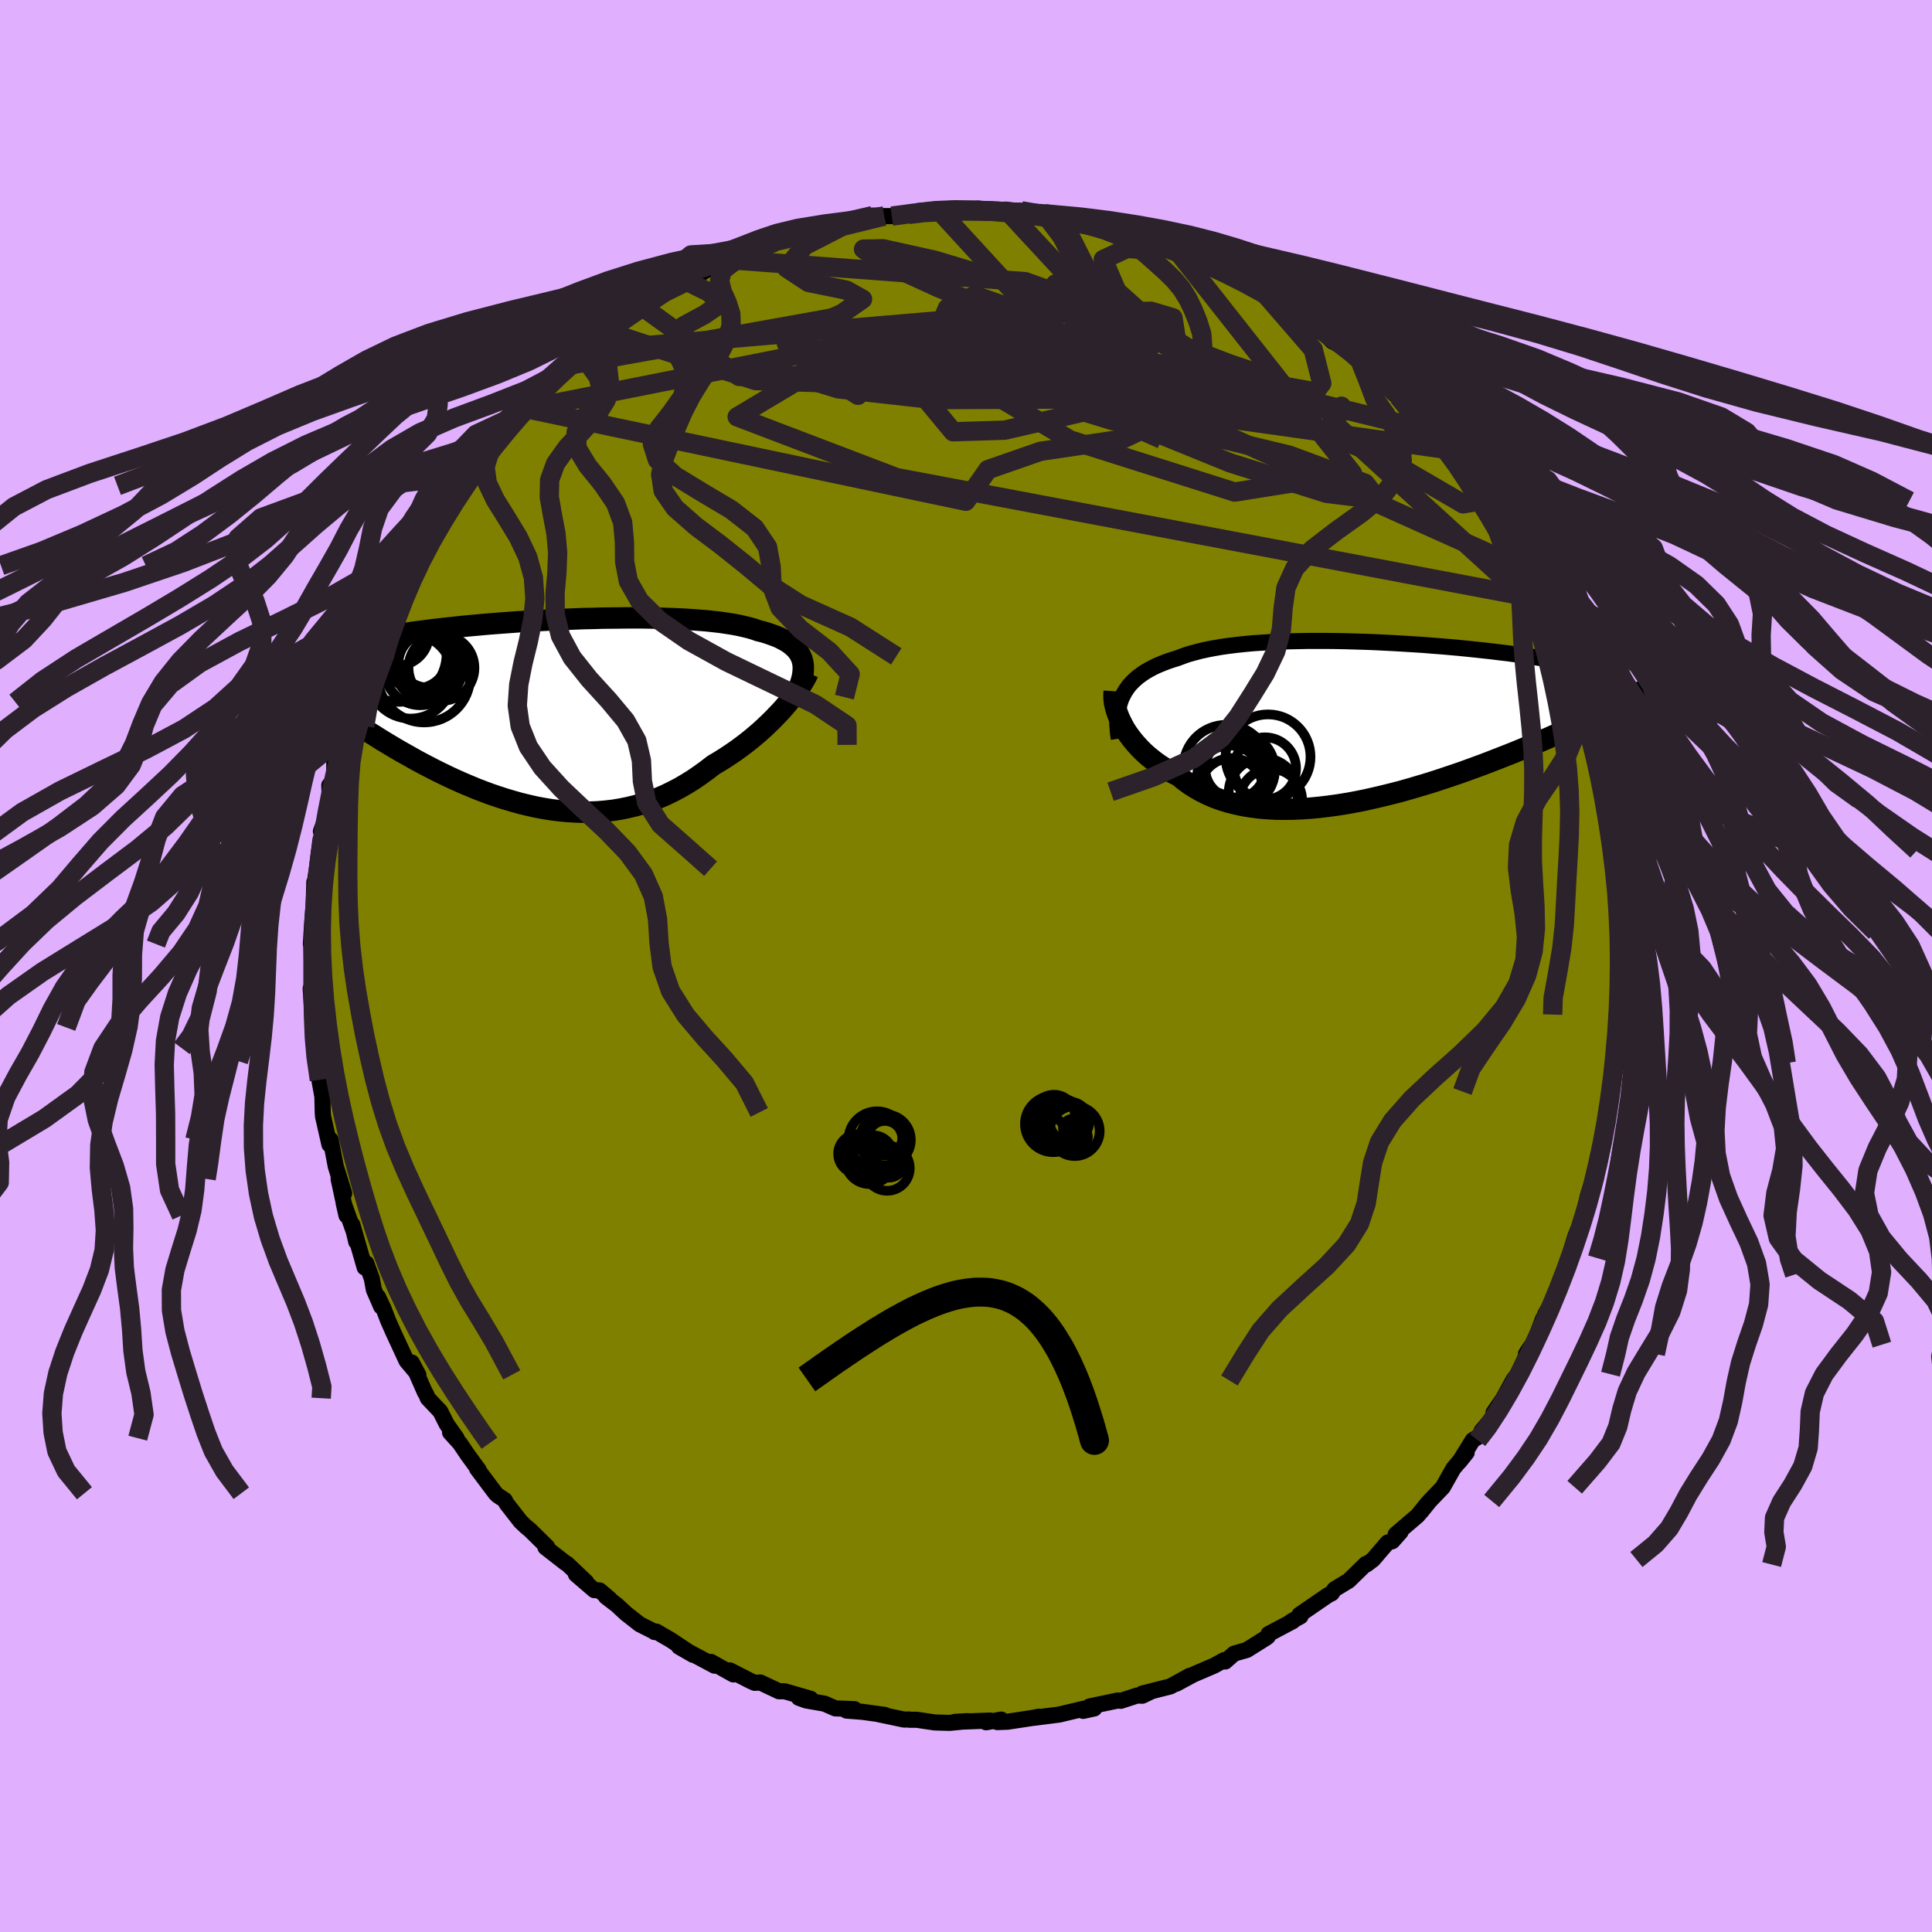 <svg xmlns="http://www.w3.org/2000/svg" width="500" height="500" viewBox="-100 -100 200 200"><defs><clipPath id="c"><path d="m26.49-5.53-.11-.27-.13-.25-.17-.25-.19-.24-.22-.22-.25-.21-.27-.21-.31-.19-.33-.18-.35-.18-.39-.16-.41-.15-.43-.15-.46-.14-.49-.12-.45-.16-.49-.14-.53-.13-.57-.13-.6-.11-.64-.1-.68-.1-.71-.08-.75-.08-.77-.06-.8-.06-.83-.05-.86-.04-.88-.03-.9-.03-.92-.02-.93-.01h-.95l-.96.01-.97.01-.98.01-.99.03-.99.02-.99.04-.99.04-.99.04-.98.05-.98.05-.97.06-.95.06-.95.07-.94.07-.92.07-.9.08-.88.08-.87.08-.85.09-.83.09-.8.09-.79.09-.76.1-.74.09-.71.1-.69.11-.67.1-.64.11-.62.1-.6.11-.57.12-.55.11-.53.11-.5.12-.49.12-.46.12-.45.13-.42.12-.4.13-.38.13-.36.13-.34.14-.32.13-.3.14-.27.14-.26.15-.81 3.27.33.27.34.27.36.28.37.28.38.29.4.3.41.3.43.3.44.31.45.31.47.32.48.32.49.33.5.33.52.33.54.33.55.35.56.34.58.35.59.35.61.35.63.35.63.36.65.35.67.35.67.35.69.34.7.34.71.33.72.32.73.31.74.31.75.29.76.28.76.26.78.25.78.23.78.22.79.19.79.18.8.15.8.13.8.1.8.08.81.05.8.03.8-.01.8-.03.8-.07.79-.09.79-.13.79-.16.78-.19.77-.22.77-.26.76-.29.75-.32.74-.36.73-.38.72-.42.71-.44.7-.48.69-.5.67-.52.59-.35.58-.36.56-.37.56-.38.54-.39.53-.4.52-.41.5-.42.49-.42.47-.43.45-.43.44-.43.41-.43.4-.42.38-.43"/></clipPath><clipPath id="b"><path d="m-26.58-2.56.19-.36.22-.34.24-.33.28-.31.3-.29.33-.29.35-.26.38-.26.41-.24.43-.23.46-.22.49-.2.51-.2.53-.18.55-.17.53-.2.57-.2.61-.17.64-.17.68-.15.72-.14.75-.13.78-.11.81-.1.84-.09.87-.08.89-.06.92-.06.93-.04.95-.04.97-.02.98-.02h1.99l1.01.01 1.01.02 1.01.03 1.02.03 1.01.04 1 .05 1 .05.99.06.98.06.97.06.95.08.94.07.92.08.9.08.89.09.86.09.84.09.82.09.79.1.78.09.74.1.72.1.7.1.67.11.65.1.62.1.59.11.57.1.55.11.52.1.5.11.48.1.46.11.43.11.42.11.39.1.37.11.35.11.33.11.31.11.28.11.27.12.25.11.23.11.21.11.49 2.35-.34.18-.36.19-.37.19-.39.2-.41.21-.42.21-.44.22-.45.22-.47.22-.49.24-.51.23-.52.24-.54.25-.55.25-.58.26-.59.26-.61.27-.63.27-.65.28-.67.28-.69.29-.71.29-.73.29-.74.29-.77.3-.78.3-.81.3-.82.3-.83.3-.85.29-.87.29-.87.29-.89.28-.91.27-.91.27-.92.26-.93.24-.93.23-.94.22-.94.21-.95.19-.94.17-.94.15-.94.13-.93.11-.93.09-.91.06-.91.04-.89.01-.88-.01-.87-.05-.85-.07-.83-.11-.81-.13-.78-.17-.77-.19-.74-.23-.71-.26-.69-.3-.65-.32-.63-.36-.6-.38-.57-.42-.53-.44-.54-.27-.52-.29-.49-.3-.48-.31-.46-.33-.43-.34-.42-.35-.39-.36-.36-.37-.35-.38-.32-.38-.3-.39-.28-.39-.25-.39-.22-.4"/></clipPath><filter id="a"><feTurbulence baseFrequency=".05" numOctaves="3" result="noise" type="noise"/><feDisplacementMap in="SourceGraphic" in2="noise" scale="2"/></filter></defs><rect width="100%" height="100%" x="-100" y="-100" fill="#E0B0FF"/><path fill="olive" stroke="#000" stroke-linejoin="round" stroke-width="1.667" d="m67.67 1.46.14-.6-.24 3.01.16-1.17-.02 2.33-.14-.19-.02 3.12-.08.51-.42 2.12.29-.54-.6 2.95-.18.33-.22 2.16-.25 1.51-.25 1.34.08-.24-.39 1.62h-.07l-.25 2.27-.2-.16-.63 1.95-.4 1.73-.02.44-.84 1.91-.18.57-.76 2.53.18-.71-.56 1.69-.32 1.06-.6 1.41-.94 1.69-.06.29-.15.14-1.01 2.67-.75.96.44-.69-1.61 3.44.32-.65-.42.53-1.11 2.03-.98 1.42-.08.51-1.15 1.37-.23.55-.69.41-1.39 2.24.76-.95-1.39 1.67-1.08 1.92L48 55.38l-.91 1.13.68-.88-1.01 1.26-2.28 1.95.51-.26-.86.97-.48.13-1.51 1.76-.69.52-.06-.06-1.77 1.73-1.47.89-.29.42-.37.18-2.97 2.04.11.16-.52.29-.46.25.18-.04-2.51 1.33-.07.26-.12.1-2.05 1.29-1.32.38-.93.82-.1-.15-1.05.58-2.17.93-1.74.94 1.38-.82-2 1.1-2.89.73.95-.23-.96.46-.54-.02-1.69.55-.28-.04-2.95.62.49.21-1.15.25.08-.23-2.56.61-2.65.34.55-.12-.61.12-2.63.4-1.07.04.41-.26-1.57.28.44-.18-3.69.14 1.34-.08-1.86.18-1.53-.04-1.88-.28h-.73l-.06-.03-.52.01-2.66-.56.68.08-2.32-.32-1.66-.13.83-.15-1.99-.08-1.12-.49-1.9-.33-.75-.27 1.22.1-2.69-.78h-.59l-1.93-.91-.57.04-.43-.19-2.15-1.1.36.42-2.32-1.3.37.39-3.68-1.96 1.46.84-2.3-1.53-1.51-.88-.18.05-.06-.06-1.47-.74-1.42-1.11-.96-.89-1.12-.86.4.25-1.06-.9-.55-.03-1.9-1.63 1.07.79-1.99-1.89-.16-.08-2.08-1.62.18-.05-1.79-1.76-.38-.31-.58-.55-1.45-1.86-.19-.36-.74-.49-.22-.22-1.91-2.55.17.13-1.14-1.56-.81-1.2-1.01-1.11.68.59-1.03-1.46-.66-1.31-1.3-1.37-.15-.39-.13-.19-1.37-3.11.68 1.28-1.22-1.44-1.37-2.96-.54-1.22-.47-1.23-.57-1.22.32 1-.76-1.75-.21-1.15-.57-1.58-.17.43-1.27-4.42.4 1.77-.26-1.09-1.04-2.9.29 1.26-.82-3.79.58 1.49-.87-2.78-.29-1.51-.24-1.25-.13.49-.66-2.91-.03-.41-.04-1.65-.31-1.72-.37-1.94-.16-1.33.26.98-.34-1.97.22-1.17-.26-.15-.25-3.88.24.65-.08-.87-.1-4.38.23 2.4-.05-3.62-.22 1.21.13-2.14.16-1.93.07-2.34-.01.42.27-1.8.14-1.16.24-1.86.25-.46-.21-.38.55-1.5.35-2.14-.03-1.14.49-.5.03-2.03.81-2.1-.31.45.11-.1.79-1.84-.31-.35.69-2.13.4-.52.27-1.24.37-1.49 1.38-2.67-.56 1.18.66-1.54.88-2.33.5-.83.24-.85-.03-.06 1.36-2.37.43-1.41v.23l.84-1.65.52-1.01.44-.55 1.53-2.4.09.15 1.49-2.32-.08-.07.53-.65 2.04-2.79-1.49 1.7 1.59-1.93 1.11-1.15.72-.87-.32.24 2.9-3.1-.81.65.64-.83.43-.18.73-.73 1.2-1.23 1.51-1.51.16-.07.59-.64 2.5-2.08-.19.51 1.95-1.91-1.07 1.16 1.82-1.51.89-.93.22.03 1.23-.83 1.29-.83-.54.48 2.18-1.75.18.03 1.99-1.09.26-.06 1.67-1.06 1.81-.75 1.35-.33-.9.23 2.01-.99.05-.16.49-.01 2.34-.92 1.97-.59.19-.16 1.19-.17 1.13-.46 1.07-.34.4.08.28.02.65-.25 2.42-.54.86-.35 1.18.05h.8l1.75-.17.88-.19.61-.07 1.55-.26-.24.22 1.66-.25 1.82.02.95-.08 1.56.27.05-.11 1.25-.05-.27.3 1.83-.18 2.4.29.74.27.15.17.89.16 1.32-.09 2.51.79.48-.21.67.58 1.35.36.56.2.58-.17 2.25.87 2 .62-.93-.35 1.77.97 1.98.77-.72-.43 1.16.65.78.27 1.58.92 1.52.71.16.01.53.35 1.22.57.34.23 1 .62.6.36 1.64 1.08 1.21.92 1.26 1.06-.31-.57 1.51 1.53 1.27.66 1.33.94-.36-.18.74.87 2.24 1.88 1.03 1.13.58.41.25.27.57.93.56.48 1.52 1.77.26.17.73.44.45.88.51.52 1.33 1.82.53.76.23.23 1.78 2.62-.22-.07.73.93.91 1.68 1.18 1.82-.76-1.41.61.94 1.93 3.13-.23-.07.15-.07.76 1.32.65 1.84 1.09 2.07-.11-.3.44.97.27 1.26 1.06 2.39.63 1.72-.73-2.02 1.47 4.07-.19-.72.63 1.63.51 1.57.35 1.32.36 2.22.51.99-.46-.79.77 2.05.16 1.04.01.52.16.8.61 3.73.14.22.18 1.33-.05-.22.29 3.22-.01 1.41.35 1.01-.09.15.08 1.68.07 1.18-.19-.64.25 1.79-.07 3.84.14-.6" filter="url(#a)"/><path fill="#fff" d="m-26.58-2.56.19-.36.22-.34.24-.33.28-.31.3-.29.33-.29.35-.26.38-.26.41-.24.43-.23.46-.22.49-.2.51-.2.53-.18.55-.17.53-.2.57-.2.61-.17.64-.17.68-.15.72-.14.75-.13.78-.11.81-.1.84-.09.87-.08.89-.06.92-.06.93-.04.95-.04.97-.02.98-.02h1.99l1.01.01 1.01.02 1.01.03 1.02.03 1.01.04 1 .05 1 .05.99.06.98.06.97.06.95.08.94.07.92.08.9.08.89.09.86.09.84.09.82.09.79.1.78.09.74.1.72.1.7.1.67.11.65.1.62.1.59.11.57.1.55.11.52.1.5.11.48.1.46.11.43.11.42.11.39.1.37.11.35.11.33.11.31.11.28.11.27.12.25.11.23.11.21.11.49 2.35-.34.18-.36.19-.37.19-.39.2-.41.21-.42.21-.44.22-.45.22-.47.22-.49.24-.51.23-.52.24-.54.25-.55.25-.58.26-.59.26-.61.27-.63.27-.65.28-.67.28-.69.29-.71.29-.73.29-.74.29-.77.3-.78.3-.81.3-.82.3-.83.3-.85.29-.87.29-.87.29-.89.28-.91.27-.91.27-.92.26-.93.24-.93.23-.94.22-.94.21-.95.19-.94.17-.94.15-.94.13-.93.11-.93.09-.91.06-.91.04-.89.01-.88-.01-.87-.05-.85-.07-.83-.11-.81-.13-.78-.17-.77-.19-.74-.23-.71-.26-.69-.3-.65-.32-.63-.36-.6-.38-.57-.42-.53-.44-.54-.27-.52-.29-.49-.3-.48-.31-.46-.33-.43-.34-.42-.35-.39-.36-.36-.37-.35-.38-.32-.38-.3-.39-.28-.39-.25-.39-.22-.4" filter="url(#a)" transform="translate(42.81 -25.43)"/><path fill="#fff" d="m26.49-5.53-.11-.27-.13-.25-.17-.25-.19-.24-.22-.22-.25-.21-.27-.21-.31-.19-.33-.18-.35-.18-.39-.16-.41-.15-.43-.15-.46-.14-.49-.12-.45-.16-.49-.14-.53-.13-.57-.13-.6-.11-.64-.1-.68-.1-.71-.08-.75-.08-.77-.06-.8-.06-.83-.05-.86-.04-.88-.03-.9-.03-.92-.02-.93-.01h-.95l-.96.01-.97.01-.98.01-.99.03-.99.02-.99.04-.99.04-.99.04-.98.05-.98.05-.97.06-.95.06-.95.07-.94.07-.92.07-.9.08-.88.08-.87.08-.85.09-.83.09-.8.09-.79.09-.76.1-.74.09-.71.1-.69.11-.67.1-.64.11-.62.1-.6.11-.57.12-.55.11-.53.11-.5.12-.49.12-.46.12-.45.13-.42.12-.4.13-.38.13-.36.13-.34.14-.32.13-.3.14-.27.14-.26.15-.81 3.27.33.27.34.27.36.28.37.28.38.29.4.3.41.3.43.3.44.31.45.31.47.32.48.32.49.33.5.33.52.33.54.33.55.35.56.34.58.35.59.35.61.35.63.35.63.36.65.35.67.35.67.35.69.34.7.34.71.33.72.32.73.31.74.31.75.29.76.28.76.26.78.25.78.23.78.22.79.19.79.18.8.15.8.13.8.1.8.08.81.05.8.03.8-.01.8-.03.8-.07.79-.09.79-.13.79-.16.78-.19.77-.22.77-.26.76-.29.75-.32.74-.36.73-.38.72-.42.71-.44.7-.48.69-.5.67-.52.59-.35.58-.36.56-.37.56-.38.54-.39.53-.4.52-.41.5-.42.49-.42.47-.43.45-.43.44-.43.41-.43.4-.42.38-.43" filter="url(#a)" transform="translate(-43.48 -26.26)"/><g fill="none" stroke="#000" transform="translate(42.81 -25.43)"><path stroke-linejoin="round" stroke-width="1.667" d="m-26.99 1.89-.08-.52-.05-.51-.03-.48v-.47l.03-.46.05-.43.08-.42.11-.41.13-.38.17-.37.19-.36.22-.34.24-.33.28-.31.3-.29.33-.29.35-.26.38-.26.41-.24.43-.23.46-.22.49-.2.51-.2.53-.18.55-.17.53-.2.57-.2.61-.17.64-.17.68-.15.72-.14.75-.13.78-.11.81-.1.84-.09.87-.08.89-.06.92-.06.93-.04.95-.04.97-.02.98-.02h1.99l1.01.01 1.01.02 1.01.03 1.02.03 1.01.04 1 .05 1 .05.99.06.98.06.97.06.95.08.94.07.92.08.9.08.89.09.86.09.84.09.82.09.79.1.78.09.74.1.72.1.7.1.67.11.65.1.62.1.59.11.57.1.55.11.52.1.5.11.48.1.46.11.43.11.42.11.39.1.37.11.35.11.33.11.31.11.28.11.27.12.25.11.23.11.21.11.19.12.18.11.16.12.14.11.12.11.11.12.09.12.08.11.06.12.04.12" filter="url(#a)"/><path stroke-linejoin="round" stroke-width="2.222" d="m-27.47-3.01-.02.28v.31l.02.32.05.35.08.35.1.37.13.38.15.38.18.39.2.39.22.4.25.39.28.39.3.39.32.38.35.38.36.37.39.36.42.35.43.34.46.33.48.31.49.3.52.29.54.27.53.44.57.42.6.38.63.36.65.32.69.3.71.26.74.23.77.19.78.17.81.13.83.11.85.07.87.05.88.01.89-.01.91-.04.91-.06.93-.09.93-.11.94-.13.94-.15.94-.17.95-.19.94-.21.94-.22.93-.23.93-.24.92-.26.91-.27.91-.27.89-.28.87-.29.87-.29.85-.29.83-.3.82-.3.81-.3.78-.3.77-.3.74-.29.73-.29.71-.29.69-.29.67-.28.65-.28.63-.27.61-.27.59-.26.58-.26.55-.25.54-.25.52-.24.51-.23.49-.24.47-.22.45-.22.44-.22.42-.21.41-.21.39-.2.37-.19.36-.19.34-.18.33-.18.31-.18.29-.17.29-.16.26-.16.26-.16.24-.15.23-.15.21-.14.21-.14" filter="url(#a)"/><circle cx="-15.544" cy="5.967" r="3.364" clip-path="url(#b)" filter="url(#a)"/><circle cx="-11.544" cy="3.782" r="4.398" clip-path="url(#b)" filter="url(#a)"/><circle cx="-14.914" cy="5.382" r="3.532" clip-path="url(#b)" filter="url(#a)"/><circle cx="-11.254" cy="8.267" r="3.24" clip-path="url(#b)" filter="url(#a)"/><circle cx="-12.024" cy="7.502" r="3.596" clip-path="url(#b)" filter="url(#a)"/><circle cx="-15.324" cy="7.202" r="3.292" clip-path="url(#b)" filter="url(#a)"/><circle cx="-14.739" cy="5.132" r="3.908" clip-path="url(#b)" filter="url(#a)"/><circle cx="-15.884" cy="4.887" r="4.42" clip-path="url(#b)" filter="url(#a)"/><circle cx="-11.859" cy="4.972" r="3.216" clip-path="url(#b)" filter="url(#a)"/><circle cx="-14.944" cy="4.982" r="3.096" clip-path="url(#b)" filter="url(#a)"/></g><g fill="none" stroke="#000" transform="translate(-43.48 -26.26)"><path stroke-linejoin="round" stroke-width="2.222" d="m26.01-2.14.17-.4.15-.38.12-.37.09-.36.06-.35.03-.33.01-.32-.02-.3-.05-.29-.08-.29-.11-.27-.13-.25-.17-.25-.19-.24-.22-.22-.25-.21-.27-.21-.31-.19-.33-.18-.35-.18-.39-.16-.41-.15-.43-.15-.46-.14-.49-.12-.45-.16-.49-.14-.53-.13-.57-.13-.6-.11-.64-.1-.68-.1-.71-.08-.75-.08-.77-.06-.8-.06-.83-.05-.86-.04-.88-.03-.9-.03-.92-.02-.93-.01h-.95l-.96.01-.97.01-.98.01-.99.03-.99.02-.99.04-.99.04-.99.04-.98.05-.98.05-.97.06-.95.06-.95.07-.94.07-.92.07-.9.08-.88.08-.87.08-.85.09-.83.09-.8.09-.79.09-.76.1-.74.09-.71.1-.69.11-.67.1-.64.11-.62.1-.6.11-.57.12-.55.11-.53.11-.5.12-.49.12-.46.12-.45.13-.42.12-.4.13-.38.13-.36.13-.34.14-.32.13-.3.14-.27.14-.26.15-.24.14-.22.15-.21.15-.18.15-.17.15-.15.16-.13.15-.12.16-.1.16-.08.17" filter="url(#a)"/><path stroke-linejoin="round" stroke-width="2.222" d="m27.12-4.09-.11.25-.14.28-.18.31-.2.33-.23.35-.26.37-.28.38-.31.4-.33.41-.35.41-.38.43-.4.42-.41.43-.44.43-.45.43-.47.43-.49.42-.5.42-.52.41-.53.4-.54.39-.56.38-.56.37-.58.36-.59.35-.67.52-.69.5-.7.48-.71.44-.72.42-.73.38-.74.36-.75.32-.76.29-.77.26-.77.22-.78.19-.79.16-.79.13-.79.09-.8.07-.8.03-.8.01-.8-.03-.81-.05-.8-.08-.8-.1-.8-.13-.8-.15-.79-.18-.79-.19-.78-.22-.78-.23-.78-.25-.76-.26-.76-.28-.75-.29-.74-.31-.73-.31-.72-.32-.71-.33-.7-.34-.69-.34-.67-.35-.67-.35-.65-.35-.63-.36-.63-.35-.61-.35-.59-.35-.58-.35-.56-.34-.55-.35-.54-.33-.52-.33-.5-.33-.49-.33-.48-.32-.47-.32-.45-.31-.44-.31-.43-.3-.41-.3-.4-.3-.38-.29-.37-.28-.36-.28-.34-.27-.33-.27-.32-.26-.3-.25-.29-.25-.28-.24-.26-.24-.25-.23-.23-.23-.23-.22-.21-.21-.2-.21" filter="url(#a)"/><circle cx="-13.024" cy="-4.401" r="3.67" clip-path="url(#c)" filter="url(#a)"/><circle cx="-15.259" cy="-6.051" r="4.968" clip-path="url(#c)" filter="url(#a)"/><circle cx="-13.489" cy="-5.856" r="3.392" clip-path="url(#c)" filter="url(#a)"/><circle cx="-10.819" cy="-4.601" r="3.414" clip-path="url(#c)" filter="url(#a)"/><circle cx="-12.134" cy="-5.071" r="3.136" clip-path="url(#c)" filter="url(#a)"/><circle cx="-12.114" cy="-4.731" r="3.542" clip-path="url(#c)" filter="url(#a)"/><circle cx="-12.619" cy="-3.741" r="4.786" clip-path="url(#c)" filter="url(#a)"/><circle cx="-14.014" cy="-3.731" r="4.38" clip-path="url(#c)" filter="url(#a)"/><circle cx="-15.399" cy="-8.121" r="3.3" clip-path="url(#c)" filter="url(#a)"/><circle cx="-12.209" cy="-5.686" r="3.12" clip-path="url(#c)" filter="url(#a)"/></g><g fill="none" stroke="#2C222B" stroke-linejoin="round" stroke-width="2"><path d="m49.6-53.5-35.4-4.97-2.87-2.18-7-2.06-8.28-1.18-2.3.05 4.92.85 8.07.74 5.98-.24.8-1.38-4.21-1.88-6.82-1.23-6.48.38-4.26 2.22-1.93 3.15-1 2.15-1.38-.88-.73-3.96-.68-3.15-27.38 4.92" filter="url(#a)"/><path d="m9.9-77.29 5.78 11.45-5.02 2.97-2.11-1.52-.59-2.72.96-1.75 2.28-.27 2.09.8.01 1.36-2.91 1.48-4.98 1.3-4.82.93-2.22.53 1.67.3 5.02.25 6.6.41 6.77.82 6.98 1.58 8.26 2.71 9.54 4.02 8.25 4.8 1.79-.3" filter="url(#a)"/><path d="m14.88-76.22 5.04 2.18-3.24-.25-2.47 1.15 1.41 3.29 4.68 4.19 5.38 3.37 3.78 1.62 1.55.07.2-.5-.08-.27-.07.09-.88-.08-2.94-.99-5.71-2.19-8.03-3.05-8.86-3.11-7.87-2.36-5.36-1.19-2.02.04 1.79 1.27 5.92 2.71 10.16 4.14 11.65 2.44L8.12-77.89" filter="url(#a)"/><path d="m-2.89-78.32 14.82 16.15.41 4.25 9.35 2.22 11.78 2.82 7.85 2.91 1.3 1.69-5.3-.65-9.97-3.15-11.44-4.65-9.94-4.47-6.83-2.94-2.99-1.19 2.11.1 8.55 1.24 11.08.5L4.16-78.3" filter="url(#a)"/><path d="m-37.09-65.63 15.31 5.03 26.59.86 16.32.79 5.98-.24-.45-1.32-4.59-1.54-8.11-1.11-10.72-.47-10.94-.05-8-.1-2.89-.66 1.91-1.38 3.87-1.74 2.1-1.47-1.66-.93-3.93-.8-2.26-1.48 1.84-2.32 3.92-2.01 4.32-1.06" filter="url(#a)"/><path d="m-23.81-73.07 29.94 2.23 15.52 5.55-.51 4.41-10.95 2.19-13.46.06-9.98-1.12-4.16-1.29 1.04-.79 4.26-.21 5.53.04 5.7-.11 5.63-.34 5.79-.27 6.02.33 5.85 1.2 4.93 1.75 3.46 1.58 2.02.75 1.16-.23.91-.83.99-.92.95-1.23-.88-3.49-5.28-6.09" filter="url(#a)"/><path d="m8.86-77.62 4.99 9.87-8.47-.1L.9-69.42l-2.82 1.31-1.92 4.52-.02 5.24 2.53 3.05 5.34-.17 8.29-1.91 10.53-1.24 10.19.46 6.03.76-.19-.55-.98 1.57 22.39 20.42" filter="url(#a)"/><path d="M59.18-38.03-7.19-50.56l-16.5-6.29 6.5-3.88 12.73-3.32 9.34-3.09 3.76-2.4.62-1.07.59.52 1.77 1.63 1.96 1.82.51 1.24-1.47.42-2.44-.21-1.73-.76.12-1.4 1.94-1.68.67-.45-11.49 2.84-45.49 9.03" filter="url(#a)"/><path d="m-45.97-57.79 45.95 9.68 2.29-3.28 5.44-1.89 8.49-1.26 4.21-2.01-2.19-2.21L12.86-60l-3.7.19.8 1.02 4.98.78 6.82-.07 6.42-.68 4.85-.57 2.37-.24-2.17-.39-9.9-.89-20-.52-26.82.34-9.76-7.03" filter="url(#a)"/><path d="M47.65-55.51 7.63-65.35l-9.47-2.44 1.03-.41 5.06-.13 5.47.26 4.81.98 4.5 1.85 4.39 2.64 3.49 3.01L28.03-57l-2.24 1.44-5.03.03-5.57-.92-3.29-1.01.56-.56 3.58-.35 3.92-1.03 1.9-2.32-.07-3.07-.36-2.31-2.29-.68-14.58.36-43.6 3.7" filter="url(#a)"/><path d="M57.85-41.05 19.87-58.1l-25.61-3.32-7.43-1.53 2.58-1.35 5.95-.2 6.04.95 4.59 1.19 2.58.67 1.13.15 1.01.24 2.1.92 3.22 1.52 2.88 1.35.49.22-3.15-1.21-6.09-1.84-6.13-.81-1.37 1.84 8.1 4.85 17.06 5.4L40.01-51 21.62-74.34" filter="url(#a)"/><path d="m-3.13-78.1 2.98-.1 2.4.01 2.13.1 2.15.21 2.44.32 2.88.39 3.3.46 3.53.52 3.45.57 3.13.63 2.7.69 2.36.74 2.2.8 2.25.85 2.44.9 2.68.98 2.87 1.05 2.99 1.13 3.07 1.21 3.14 1.28 3.23 1.35 3.31 1.39 3.43 1.43 3.66 1.46 4.06 1.49 4.65 1.52 5.22 1.56 5.41 1.6 4.93 1.66 3.92 1.72 3.88 2.04" filter="url(#a)"/><path d="m-5.05-77.99 1.94-.21 1.94-.08 2.1.03 2.37.11 2.68.17 2.87.24 2.87.3 2.72.38 2.58.47 2.55.53 2.67.61 2.91.66 3.14.72 3.33.77 3.43.8 3.5.86 3.59.91 3.77.96 4.07 1.05 4.42 1.13 4.78 1.22 5.02 1.33 5.17 1.42 5.25 1.51 5.3 1.56 5.24 1.58 4.95 1.54 4.41 1.47 4.09 1.44 4.87 1.54 6.93 2.05" filter="url(#a)"/><path d="m-5.93-77.8 1.54-.19 1.98-.11 2.32-.05 2.64.02 2.96.11 3.18.2 3.18.29 3.05.38 2.88.45 2.75.5 2.63.56 2.48.63 2.3.68 2.16.73 2.17.79 2.42.84 2.88.9 3.49.96 4.1 1.04 4.57 1.12 4.76 1.21 4.69 1.27 4.42 1.34 4.21 1.4 4.21 1.43 4.57 1.46 5.27 1.48 6.14 1.5 6.78 1.55 6.38 1.67 5.76 1.96" filter="url(#a)"/><path d="m-7.68-77.63 2.34-.31 2.06-.2 1.98-.09 1.95.02 1.98.09 2.02.17 2.08.23 2.11.3 2.14.38 2.14.46 2.12.53 2.09.6 2.03.66 1.98.71 1.92.76 1.86.81 1.81.85 1.79.9 1.77.96 1.77 1.04 1.8 1.12 1.84 1.22 1.87 1.32 1.88 1.43 1.86 1.51 1.81 1.58 1.72 1.59 1.6 1.54L48.11-56l1.32 1.28 1.11 1.22M-8.48-77.63l-2.8.39-3.3.42-2.83.46-2.19.53-1.84.62-1.77.69-1.95.75-2.33.82-2.86.89-3.48.96-4.08 1.03-4.51 1.08-4.67 1.12-4.49 1.16-4.04 1.23-3.46 1.32-2.96 1.43-2.67 1.53-2.65 1.61-2.83 1.63-3.09 1.64-3.32 1.63-3.5 1.69-3.71 1.76-4.03 1.53" filter="url(#a)"/><path d="m-9.66-77.68-2.77.64-2.66.46-2.51.49-2.16.59-1.92.69-1.95.79-2.24.87-2.65.95-3.04 1.02-3.26 1.07-3.26 1.11-3.09 1.15-2.87 1.18-2.71 1.21-2.74 1.26-2.97 1.29-3.38 1.32-3.79 1.36-4.04 1.39-3.99 1.43-3.63 1.5-3.13 1.59-2.78 1.71-2.82 1.85-3.27 1.98-3.89 2.07-4.27 2-4.26 1.79-4.19 1.48M66.86-13.29l1.61 2 1.18 2.49.8 2.35 1.43 2.24L74.02-2 76.2.25l1.56 2.32.72 2.39.08 2.43-.26 2.45-.35 2.44-.29 2.41-.13 2.38.12 2.34.46 2.32.82 2.32 1.04 2.29 1.07 2.26.8 2.21.36 2.14-.15 2.09-.54 2.04-.7 2.01-.63 2-.45 2-.36 2-.45 2-.74 1.98-1.07 1.94-1.23 1.88-1.13 1.83-.94 1.78-1.01 1.71-1.42 1.62-1.98 1.61" filter="url(#a)"/><path d="m66.86-13.29 8.9 1.96.46 2.46 1.09 2.33 1.96 2.2 1.61 2.16.67 2.2-.14 2.27L81 4.63l-.11 2.41.52 2.44 1.07 2.44 1.24 2.39.89 2.33.23 2.27-.39 2.28-.61 2.3-.29 2.34.54 2.34 1.62 2.25 2.62 2.13 3.12 2.07 2.59 2.15.77 2.43M-12.94-76.79l-1.19.26-1.7.42-2.11.58-2.37.7-2.5.8-2.52.88-2.54.95-2.57 1.03-2.62 1.07-2.65 1.12-2.67 1.14-2.67 1.18-2.68 1.22-2.69 1.26-2.77 1.29-2.87 1.32-3.01 1.35-3.1 1.39-3.08 1.43-2.91 1.5-2.64 1.59-2.37 1.71-2.26 1.85-2.33 1.98-2.55 2.06-2.71 2.01-2.74 1.78-3.14 1.48" filter="url(#a)"/><path d="m-16.47-75.84-2.32.62-3.68.76-4.12.78-3.85.83-3.48.93-3.15 1-2.92 1.08-2.8 1.12-2.84 1.17-3.01 1.22-3.25 1.29-3.51 1.38-3.75 1.47-4 1.55-4.17 1.59-4.15 1.63-3.84 1.64-3.22 1.66-2.47 1.66-1.81 1.7-1.52 1.74-1.72 1.82-2.32 1.9-3.12 1.98-3.84 2.05-4.27 2.12-4.42 2.18-4.44 2.24-4.62 2.32-5.03 2.37-5.53 2.39-6.08 2.39-6.09 2.27" filter="url(#a)"/><path d="m-19.82-74.92-2.53.91-2.51.89-2.75.97-2.87 1.07-2.97 1.13-3.08 1.14-3.08 1.17-2.99 1.19-2.92 1.24-2.95 1.27-3.03 1.31-3.04 1.35-2.86 1.38-2.56 1.43-2.26 1.49-2.18 1.56-2.41 1.66-2.92 1.76-3.56 1.86-4.09 1.94-4.31 1.99-4.1 2.03-3.49 2.05-2.67 2.06L-93.9-38l-1.64 2.08-1.98 2.12-2.86 2.16-4 2.23-4.93 2.27-5.52 2.22-6.59 2.03m188.14 9.38 6.3 1.94.41 2.23-.42 2.23-.16 2.27.35 2.37.87 2.45 1.34 2.49 1.68 2.46 1.84 2.44 1.82 2.39 1.71 2.35 1.59 2.29 1.56 2.24 1.61 2.19 1.69 2.15 1.72 2.13 1.61 2.12 1.34 2.14.89 2.16.31 2.17-.35 2.17-.98 2.16-1.47 2.13-1.65 2.08-1.49 2.02-1.01 1.97-.44 1.91-.08 1.89-.13 1.87-.56 1.89-1.03 1.88-1.16 1.8-.73 1.65-.07 1.5.25 1.49-.48 1.85" filter="url(#a)"/><path d="m-22.16-74-6.3.39-.87.72-1.35.91-2.37 1.03-2.78 1.09-2.88 1.13-3.17 1.15-3.75 1.19-4.46 1.26-4.96 1.36-5.05 1.47-4.68 1.55-4.14 1.6-3.76 1.63-3.84 1.63-4.32 1.63-4.87 1.63-5.01 1.64-4.46 1.68-3.38 1.77-2.34 1.88-1.97 2-2.42 2.05-3.38 2-4.85 1.9-7.29 1.79m97-37.15-1.41 1.05-.29 1.08.28 1.13.52 1.15.36 1.15.04 1.17-.35 1.26-.7 1.36-.97 1.48-1.08 1.57-1 1.62-.84 1.63-.71 1.63-.67 1.63-.62 1.63-.36 1.64.26 1.7 1.22 1.77 2.14 1.88 2.63 1.98 2.57 2.05 2.44 2.04 3.25 2.08 5.14 2.31 4.74 3.03" filter="url(#a)"/><path d="m-28.64-70.93-5.53 1.18-3.91 1.12-1.1 1.07-.45 1.14-1.06 1.22-1.92 1.28-2.66 1.31-3.22 1.33-3.69 1.36-4.03 1.38-4.18 1.44-4.09 1.52-3.81 1.62-3.46 1.74-3.2 1.85-3.06 1.95-3.01 2.01-3.05 2.02-3.21 2.02-3.62 2.03-4.09 2.1-4.47 2.17-6.47 2.48" filter="url(#a)"/><path d="m-28.64-70.93-4.28 1.19-3.18 1.12-1.64 1.08-1.72 1.15-2.55 1.23-3.32 1.28-3.59 1.32-3.36 1.34-2.82 1.37-2.21 1.41-1.79 1.46-1.64 1.55-1.71 1.64-1.84 1.76-1.92 1.86-1.96 1.95-2.05 2-2.28 2.03-2.64 2.03-3.02 2.04-3.29 2.05-3.44 2.05-3.54 2.06-3.65 2.13-3.53 2.31-2.8 2.21" filter="url(#a)"/><path d="m-28.9-70.87-2.27 1.12-1.82 1.2-1.7 1.17-1.7 1.17-1.76 1.27-1.84 1.4-1.87 1.53-1.81 1.6-1.73 1.65-1.62 1.65-1.55 1.66-1.52 1.66-1.54 1.68-1.58 1.72-1.66 1.77-1.74 1.85-1.79 1.93-1.81 2-1.78 2.08-1.68 2.13-1.57 2.19-1.43 2.22-1.33 2.24-1.24 2.23-1.22 2.19-1.27 2.14-1.36 2.09-1.44 2.1-1.46 2.14-1.35 2.2-1.15 2.23-.89 2.17-.71 2.05-.94 1.75m52.13-62.18 2.27 1.11 1.23 1.19-1.69 1.15-2.14 1.15-1.03 1.24.22 1.37.74 1.51.38 1.59-.43 1.63-1.16 1.64-1.28 1.64-.67 1.63.52 1.63 1.84 1.66 2.8 1.71 3.01 1.79 2.42 1.89 1.33 1.98.37 2.04.1 2.09.81 2.14 2.12 2.23 3.02 2.32 2.13 2.33-.6 2.38" filter="url(#a)"/><path d="m-35.45-66.91-5.1 1.85-6.78 1.4-4.79 1.33-2.18 1.35-.45 1.39.11 1.42-.19 1.5-.94 1.59-1.72 1.7-2.3 1.81-2.57 1.91-2.57 1.98-2.41 2.02-2.29 2.04-2.34 2.07-2.66 2.07-3.12 2.09-3.6 2.11-3.92 2.13-3.99 2.15-3.84 2.17-3.47 2.18-2.91 2.19-2.24 2.2-1.59 2.24-1.24 2.27-1.43 2.33-2.23 2.38-3.31 2.43-4.04 2.52-3.84 2.66-2.75 2.83-3.48 2.73" filter="url(#a)"/><path d="m-35.45-66.91-3.23 1.84-5.79 1.4-5.99 1.32-4.15 1.35-2.4 1.37-1.74 1.42-2.07 1.48-2.83 1.57-3.53 1.69-3.9 1.8-3.97 1.9-3.96 1.97-4 2.02-4.05 2.03-3.93 2.05-3.46 2.07-2.65 2.07-1.79 2.1-1.3 2.12-1.47 2.15-2.31 2.16-3.39 2.17-4.09 2.16-4.02 2.16-3.5 2.19-3.46 2.27-4.57 2.34-6.19 2.31-8.06 2.2m104.91-54.75-.78.79-.26 1.45.28 1.7.2 1.74-.34 1.69-1.03 1.66-1.5 1.64-1.54 1.64-1.18 1.66-.61 1.69-.04 1.76.32 1.84.37 1.92.18 2.01-.08 2.08-.19 2.13.02 2.19.54 2.22 1.21 2.24L-39-29.7l2 2.19 1.76 2.11 1.16 2.07.48 2.06.1 2.13.44 2.23 1.44 2.26 2.49 2.19 2.69 2.39m-11.72-54.4-1.25.97-1.56 1.22-1.58 1.35-1.54 1.39-1.51 1.43-1.55 1.5-1.62 1.6-1.67 1.72-1.65 1.83-1.58 1.92-1.49 1.99-1.38 2.04-1.31 2.05-1.26 2.07-1.24 2.09-1.23 2.1-1.22 2.12-1.18 2.14-1.12 2.16-1.05 2.18-.98 2.19-.94 2.21-.92 2.23-.9 2.26-.87 2.31-.81 2.35-.71 2.4-.59 2.45-.46 2.48-.34 2.49-.25 2.45-.18 2.35-.13 2.26-.11 2.21-.18 2.27-.37 2.22-.43 1.32" filter="url(#a)"/><path d="m-38.16-64.47-1.18.94-1.41 1.2-1.44 1.31-1.41 1.37-1.34 1.38-1.32 1.44-1.32 1.54-1.34 1.65-1.34 1.78-1.34 1.89-1.3 1.96-1.24 2.01-1.17 2.02-1.06 2.02-.96 2.03-.86 2.03-.79 2.05-.74 2.07-.74 2.13-.73 2.24-.67 2.3-.39 2.28" filter="url(#a)"/><path d="m-39.04-63.72-1.88 1.36-1.94 1.38-2.66 1.4-3.53 1.39-3.92 1.45-3.57 1.55-2.89 1.67-2.42 1.8-2.47 1.91-3.04 1.98-3.84 2.01-4.6 2.03-5.3 2.04-6.04 2.04-7.01 2.05-8.16 2.07-9.16 2.1-9.38 2.15-8.29 2.17-5.91 2.18-2.86 2.12-.34 2.02.16 1.97-3.68 2.17m102.73-45.01-.05 1.35 1 1.38.37 1.39-.63 1.39-1.17 1.43-.84 1.54.11 1.66 1.08 1.79 1.54 1.9 1.34 1.97.75 2.01.18 2.02.02 2.03.39 2.03 1.16 2.04 2.08 2.05 3.01 2.08 3.87 2.14 4.59 2.21 4.66 2.24 3.26 2.18.01 2m-34.3-34.07-1.57 1.93-1.09 1.7-.51 1.66.22 1.66.83 1.75 1.17 1.87 1.21 1.99.98 2.07.59 2.13.15 2.17-.22 2.21-.46 2.23-.55 2.23-.44 2.22-.15 2.18.3 2.14.85 2.13 1.44 2.14 1.96 2.16 2.3 2.18 2.39 2.22 2.16 2.24 1.66 2.26 1.02 2.31.44 2.35.15 2.42.32 2.49.88 2.53 1.56 2.48 1.98 2.34L-25 9.66l2.07 2.46 1.53 3.04" filter="url(#a)"/><path d="m-46.61-56.96-4.12 1.93-1.63 1.69-1.46 1.66-1.28 1.66-1 1.74-.83 1.87-.84 1.98-.99 2.06-1.22 2.13-1.42 2.16-1.52 2.21-1.52 2.23-1.43 2.23-1.32 2.21-1.24 2.18-1.23 2.14-1.24 2.12-1.25 2.12-1.22 2.15-1.14 2.18-1.02 2.21-.87 2.23-.7 2.26-.51 2.28-.31 2.32-.16 2.41-.15 2.54-.32 2.66-.66 2.58-1.01 2.07-.95 1.27" filter="url(#a)"/><path d="m-46.61-56.96-2.03 1.92-3.73 1.68-5.34 1.65-4.94 1.64-3.34 1.72-1.9 1.85-1.28 1.96-1.35 2.05-1.74 2.11-2.12 2.15-2.37 2.19-2.39 2.23-2.19 2.23-1.78 2.22-1.29 2.16-.9 2.11-.79 2.08-1.04 2.09-1.61 2.12-2.31 2.17-2.89 2.21-3.16 2.22-3.2 2.24-3.26 2.32-3.38 2.36-3.37 1.79" filter="url(#a)"/><path d="m-45.8-57.61-2.79 2.37-3.93 1.9-3.9 1.9-2.78 2.01-1.53 2.06-.71 2.07-.41 2.06-.47 2.06-.74 2.06-1.01 2.08-1.25 2.11-1.44 2.13-1.6 2.15-1.71 2.16-1.72 2.18-1.62 2.19-1.47 2.2-1.33 2.24-1.32 2.28-1.45 2.33-1.67 2.39-1.84 2.45-1.85 2.49-1.71 2.53-1.57 2.48-1.55 2.32-1.56 2.06-1.39 1.95-1.03 2.76" filter="url(#a)"/><path d="m-48.7-54.51-1.19 1.25-1.72 1.63-1.61 1.61-1.52 1.7-1.55 1.85-1.65 1.98-1.8 2.07-1.93 2.12-2.01 2.15-1.98 2.2-1.83 2.22-1.66 2.24-1.51 2.21-1.43 2.16-1.35 2.12-1.26 2.08-1.11 2.09-.92 2.13-.72 2.17-.6 2.2-.59 2.22-.74 2.23-1.02 2.25-1.38 2.17-1.56 1.87-.52 1.32" filter="url(#a)"/><path d="m-48.38-54.75-2.57 1.59-1.2 1.71-1.55 2-2.02 2.09-2.13 2.07-1.83 2.04-1.38 2.03-1.01 2.04-.86 2.06-.9 2.09-1.04 2.11-1.19 2.14-1.27 2.16-1.25 2.16-1.19 2.16-1.11 2.16-1.02 2.2-.95 2.25-.85 2.31-.77 2.35-.76 2.38-.88 2.46-1.01 2.65-1.36 3.26" filter="url(#a)"/><path d="m-49.1-53.88-2.48 2.3-2.48 1.66-1.83 1.68-1.28 1.88-1.18 2.03-1.36 2.11-1.62 2.16-1.79 2.18-1.86 2.22-1.8 2.25-1.62 2.24-1.37 2.21-1.09 2.18-.83 2.15-.61 2.14-.44 2.14-.38 2.17-.39 2.19-.5 2.23-.68 2.25-.89 2.29-1.1 2.32-1.26 2.37-1.33 2.42-1.28 2.46-1.09 2.48-.79 2.47-.44 2.45-.13 2.46.06 2.49.08 2.56.01 2.6v2.63l.4 2.7 1.22 2.64" filter="url(#a)"/><path d="m-50.21-52.73-5.8 1.2-4.32 2.07-2.34 2.17-1.23 2.1-1.05 2.03-1.15 2.03-1.18 2.04-1.16 2.06-1.24 2.09-1.42 2.11-1.64 2.14-1.79 2.16-1.82 2.16-1.85 2.16-1.95 2.17-2.17 2.21-2.42 2.26-2.51 2.3-2.35 2.36-2.09 2.41-2.12 2.5-2.73 2.63-3.75 2.8-4.54 2.7" filter="url(#a)"/><path d="m-51.8-50.8-9.12 1.08-6.97 1.46-5.09 1.87-2.38 2.08-.27 2.14.88 2.16 1.13 2.19.72 2.22v2.25l-.79 2.24-1.58 2.22-2.4 2.18-3.24 2.15-4 2.13-4.46 2.15-4.43 2.16-3.89 2.2-3.04 2.22-2.13 2.26-1.39 2.29-.96 2.33-.78 2.37-.84 2.42-1.1 2.45-1.63 2.48-2.46 2.47-3.44 2.46-4.34 2.47-4.85 2.49-4.76 2.55-4.11 2.59-3.05 2.6-1.85 2.57-.78 2.43.55 1.94m88.34-79.97-2.3 2.95-1.93 2.42-1.69 2.14-1.73 2.04-1.95 2.04-2.11 2.06-2.05 2.1-1.83 2.12-1.54 2.15-1.27 2.17-1.07 2.18-.97 2.2-.97 2.21-1.08 2.23-1.3 2.27-1.59 2.32-1.91 2.36-2.2 2.4-2.43 2.44-2.56 2.45-2.55 2.43-2.36 2.4-2.03 2.35-1.61 2.3-1.26 2.26-1.1 2.25-1.18 2.27-1.3 2.27-1.22 2.3-.79 2.29-.13 2.28.28 2.19-.04 2.07-1.63 2.16" filter="url(#a)"/><path d="m-52.35-49.71-1.09 1.23-1.77 1.92-1.99 2.14-2.31 2.15-2.93 2.12-3.73 2.13-4.41 2.19-4.61 2.23-4.13 2.24-3.06 2.21-1.81 2.15-.87 2.08-.53 2.05-.82 2.06-1.56 2.11-2.49 2.16-3.36 2.2-3.91 2.2-4.11 2.22-4.15 2.31-3.91 2.35-2.59 1.77m59.61-45.57-1.53 2.21-1.64 2.01-1.57 1.96-1.41 2.01-1.3 2.06-1.22 2.09-1.18 2.12-1.12 2.14-1.04 2.17-.95 2.19-.85 2.19-.74 2.2-.63 2.23-.55 2.26-.52 2.31-.55 2.36-.61 2.4-.69 2.44-.75 2.45-.76 2.43-.74 2.4-.68 2.35-.62 2.29-.54 2.25-.51 2.24-.51 2.26-.57 2.27-.59 2.3-.51 2.31-.34 2.3-.29 2.18-.27 1.72" filter="url(#a)"/><path d="m-54.29-46.67-1.66 1.96-1.33 1.87-1.24 1.99-1.29 2.06-1.31 2.09-1.24 2.11-1.14 2.14-1.04 2.17-.97 2.18-.95 2.18-1.01 2.19-1.1 2.22-1.22 2.25-1.27 2.3-1.23 2.35-1.1 2.39-.93 2.44-.8 2.46-.77 2.44-.84 2.41-.91 2.33-.87 2.27-.65 2.22-.26 2.23.14 2.24.32 2.26.09 2.28-.38 2.32-.58 2.31" filter="url(#a)"/><path d="m-55.91-44.42-1.28 1.63-1.84 1.96-1.81 2.1-1.98 2.11-2.42 2.12-2.68 2.14-2.54 2.17-2.13 2.18-1.7 2.19-1.41 2.2-1.34 2.22-1.52 2.25-1.9 2.31-2.41 2.35-2.91 2.41-3.24 2.43-3.24 2.46-2.94 2.43-2.49 2.4-2.13 2.33-2 2.28-2.08 2.25-2.18 2.23-2.12 2.25-1.78 2.27-1.32 2.3-.96 2.31-.93 2.29-.88 2.17.7 1.72m55.66-63.25-.68 1.51-.91 1.98-.98 2.22-.96 2.32-.89 2.3-.78 2.23-.69 2.14-.59 2.07-.53 2.06-.49 2.08-.47 2.13-.43 2.17-.39 2.2-.34 2.22-.28 2.24-.21 2.27-.15 2.31-.09 2.4-.03 2.5v2.57l.05 2.48.09 2.2.17 1.96.35 2.44" filter="url(#a)"/><path d="m-57.71-41.44-1.13 2.85-.43 2.18-.33 2.08-.57 2.14-.83 2.2-.9 2.21-.8 2.2-.6 2.21-.37 2.24-.18 2.27-.08 2.33-.04 2.38-.02 2.42-.01 2.44.03 2.45.1 2.42.19 2.39.27 2.35.34 2.31.4 2.28.43 2.27.49 2.27.53 2.28.61 2.3.71 2.31.84 2.32.98 2.35 1.09 2.39 1.15 2.4 1.14 2.38 1.09 2.3 1.06 2.15 1.1 1.98 1.2 1.95 1.38 2.32 1.85 3.45M-59.47-37.6l-3.75 2.17-5.04 2.46-4.17 2.38-1.85 2.25.04 2.12.55 2.06.01 2.05-.78 2.09-1.26 2.15-1.36 2.2-1.31 2.22-1.43 2.25-1.88 2.27-2.63 2.31-3.4 2.36-3.93 2.42-3.96 2.45-3.51 2.47-2.76 2.46-2.09 2.44-1.79 2.44-1.93 2.47-2.27 2.54-2.35 2.58-1.77 2.58-.86 2.55-.84 2.41-1.91 1.92" filter="url(#a)"/><path d="m-60.21-35.92-2.32 3.05-2.87 2.45-3.57 2.26-4.05 2.13-3.57 2.05-2.3 2.06-.87 2.12.17 2.17.64 2.22.65 2.26.38 2.27-.02 2.31-.54 2.35-1.09 2.39-1.65 2.44-2.08 2.46-2.27 2.47-2.12 2.48-1.66 2.49-.93 2.48-.15 2.48.5 2.46.87 2.42.9 2.36.65 2.25.3 2.16.03 2.07-.04 2.03.09 2.02.26 2.06.29 2.13.2 2.18.14 2.2.3 2.2.53 2.19.32 2.24-.65 2.44" filter="url(#a)"/><path d="m-61.09-33.59-.6 1.45-1.24 2.27-1.63 2.29-1.58 2.21-1.24 2.17-.88 2.21-.7 2.27-.66 2.34-.68 2.39-.64 2.43-.55 2.45-.41 2.46-.27 2.43-.16 2.38-.09 2.34-.09 2.3-.14 2.28-.21 2.26-.27 2.27-.28 2.29-.24 2.29-.12 2.31.01 2.33.18 2.35.34 2.37.51 2.37.7 2.35.83 2.27.92 2.18.89 2.1.8 2.1.72 2.21.66 2.32.53 2.1-.07 1.19" filter="url(#a)"/><path d="m-62.57-30.56.06 2.55-.56 2.2-.59 1.98-.49 1.99-.45 2.09-.45 2.19-.45 2.24-.41 2.26-.35 2.28-.26 2.31-.16 2.35-.06 2.39.03 2.44.12 2.46.2 2.48.28 2.48.34 2.48.41 2.48.48 2.48.54 2.45.59 2.42.61 2.35.62 2.25.63 2.15.65 2.08.69 2.02.78 2.03.88 2.07 1 2.12 1.11 2.17 1.22 2.19 1.31 2.19 1.37 2.15 1.39 2.09 1.3 1.89.86 1.21m-13.24-79.96-1.08 2.54-1.8 2.19-3.26 1.96-4.55 1.97-4.53 2.08-3.32 2.18-1.84 2.23-.87 2.25-.6 2.26-.73 2.28-.85 2.33-.74 2.38-.47 2.42-.15 2.46v2.47l-.14 2.47-.61 2.46-1.4 2.46-2.44 2.48-3.45 2.49-4.12 2.47-4.15 2.4-3.44 2.27-2.24 2.11-1.09 1.97-.41 1.9-.19 1.93v1.98l.35 1.9-.2 1.98" filter="url(#a)"/><path d="m-64.3-25.18-.75 1.62-2.33 1.72-2.9 2.09-1.99 2.26-.88 2.28-.26 2.28-.1 2.27-.16 2.3-.2 2.35-.21 2.4-.2 2.44-.28 2.47-.45 2.49-.69 2.48-.89 2.48-.96 2.48-.88 2.47-.66 2.46-.38 2.4-.2 2.34-.17 2.24-.29 2.16-.5 2.08-.64 2.04-.62 2.04-.37 2.07.01 2.12.36 2.16.57 2.17.65 2.16.65 2.12.67 2.06.67 1.98.77 1.94 1.15 2.03 1.74 2.31" filter="url(#a)"/><path d="m-64.3-25.18-1.03 1.62-1.56 1.72-2.55 2.09-2.97 2.26-3.11 2.28-3.16 2.28-2.92 2.27-2.32 2.3-1.49 2.35-.69 2.4-.19 2.44-.01 2.47-.11 2.49-.33 2.48-.56 2.48-.71 2.48-.73 2.47-.59 2.46-.34 2.4-.04 2.34.2 2.24.27 2.16.15 2.08-.13 2.04-.49 2.04-.79 2.07-.96 2.12-.97 2.16-.87 2.17-.71 2.16-.46 2.12-.16 2.06.13 1.98.39 1.94.96 2.03 1.89 2.31M64.25-25.39l.6 2.53.52 1.96.6 2.08.74 2.25.83 2.39.81 2.44.64 2.42.44 2.37.29 2.33.24 2.29.22 2.31.2 2.33.14 2.38.02 2.4-.14 2.43-.29 2.43-.4 2.41-.45 2.38-.42 2.35-.37 2.34-.31 2.32-.28 2.31-.29 2.27-.36 2.23-.49 2.15-.64 2.09-.78 2.04-.89 2-.94 1.99-.98 2-1 2.03-1.07 2.04-1.17 2.02-1.32 1.97-1.47 1.98-2.06 2.51m9.32-82.34 1.18 2.74 1.73 2.42 1.73 2.28 1.55 2.33 1.44 2.4 1.52 2.41 1.68 2.39 1.82 2.35 1.95 2.35 2.06 2.38L82.61-.5l2.41 2.43 2.58 2.43 2.58 2.42 2.31 2.4 1.78 2.36 1.21 2.3.93 2.26 1.19 2.18 1.98 2.12 2.95 2.08 3.59 2.07 3.61 2.1 3.2 2.14 2.91 2.19 3.09 2.22 3.16 2.18 1.5 2.14-3.87 2.64" filter="url(#a)"/><path d="m63.74-26.96 2.42 2.74 2.02 2.42 2.56 2.28 4.29 2.33 5.61 2.4 5.63 2.41 4.54 2.39 2.97 2.35 1.63 2.35.95 2.38.96 2.41 1.32 2.43 1.54 2.43 1.39 2.42.9 2.4.48 2.36.42 2.3.79 2.26 1.32 2.18 1.68 2.12 1.7 2.08 1.67 2.07 1.91 2.1 2.5 2.14 2.95 2.19 2.47 2.22.78 2.18-1.36 2.14-1.86 2.64M63.74-26.96l1.52 2.75 1.66 2.44 1.08 2.3.67 2.35.6 2.42.71 2.42.81 2.4.81 2.37.72 2.38.61 2.39.46 2.43.31 2.44.14 2.44L73.83 7l-.13 2.39-.16 2.36-.12 2.3-.04 2.25.03 2.2.08 2.16.11 2.13.12 2.13.14 2.13.11 2.16-.02 2.18-.29 2.19-.69 2.19-1.07 2.15-1.29 2.11-1.24 2.05-.92 1.96-.56 1.87-.42 1.78-.7 1.72-1.41 1.86-2.35 2.69" filter="url(#a)"/><path d="m61.83-31.94 2.01 3.18 1.67 2.86 1.21 2.48.98 2.25.86 2.23.91 2.28 1.28 2.35 1.95 2.4 2.77 2.39 3.47 2.36 3.89 2.32 3.94 2.3 3.62 2.31 2.99 2.32 2.2 2.37 1.35 2.4.56 2.42-.14 2.43-.71 2.41-1.1 2.37-1.21 2.35-.96 2.33-.36 2.33.47 2.33 1.28 2.3 1.86 2.26 2.04 2.17 1.73 2.07.96 1.99-.01 1.91-.43 1.89.24 2.02.08 2.38" filter="url(#a)"/><path d="m61.83-31.94 1.29 3.17 2.04 2.85 3.44 2.48 4.16 2.25 3.62 2.21 2.28 2.27.91 2.35.1 2.39.06 2.39.6 2.35 1.31 2.32 1.84 2.29 1.94 2.28 1.73 2.32 1.4 2.35 1.21 2.4L91 9.16l1.43 2.43L94.01 14l1.58 2.36 1.4 2.33L98.18 21l1.02 2.33.87 2.36.62 2.35.28 2.28.05 2.16.08 2.09.15 2.17 1.62 2.46" filter="url(#a)"/><path d="m62.56-29.92 1.78 1.78 2.54 1.91 1.75 2.13 1 2.23.96 2.3 1.36 2.35 1.8 2.39 2.06 2.39 2.16 2.39 2.3 2.38 2.57 2.38 2.92 2.4 3.2 2.42 3.27 2.44 3.03 2.43 2.52 2.43 1.89 2.39 1.35 2.36.99 2.31.85 2.26.88 2.2 1.01 2.16 1.19 2.12 1.44 2.11 1.74 2.13 2.01 2.15 2.18 2.19 2.07 2.21 1.6 2.21.84 2.18-.01 2.14-.76 2.06-1.42 1.98-2.13 2.03-.37 2.1M62.56-29.92l.68 1.78.64 1.91.63 2.13.57 2.24.51 2.3.46 2.35.41 2.39.36 2.4.3 2.39.24 2.38.16 2.38.1 2.4.03 2.43-.03 2.43-.09 2.44-.15 2.42-.21 2.4-.25 2.36-.31 2.31-.35 2.26-.41 2.2-.46 2.16-.51 2.13-.58 2.12-.65 2.13-.72 2.16-.78 2.18-.85 2.2-.91 2.2-.97 2.18-1 2.13-1.03 2.06-1.08 1.98-1.14 1.93-1.18 1.8-1.03 1.34" filter="url(#a)"/><path d="m60.87-34.03 1.22 3.21.82 2.34.42 2.15-.17 2.17-.9 2.23-1.46 2.28-1.6 2.34-1.29 2.38-.71 2.39-.11 2.38.29 2.37.4 2.38.24 2.39-.16 2.42-.74 2.43-1.39 2.44-2 2.42-2.47 2.4-2.65 2.36-2.47 2.32-1.99 2.26-1.35 2.2-.71 2.14-.34 2.1-.32 2.1-.7 2.11-1.34 2.15-2.03 2.19-2.45 2.22-2.42 2.24-1.98 2.26-1.58 2.44-1.66 2.73" filter="url(#a)"/><path d="m60.16-36.26 1.52 2.57 1.26 2.61 1.3 2.34 1.27 2.19 1.15 2.17 1.04 2.19 1.01 2.25 1.01 2.3 1.02 2.34 1.02 2.37.99 2.35.89 2.33.71 2.32.48 2.34.22 2.38-.02 2.43-.17 2.44-.16 2.42.02 2.38.28 2.39.47 2.42.46 2.46.71 2.61M58.53-39.87 63.25-37l4.74 2.14 2.27 2.01.55 2.09.32 2.22.82 2.3 1.31 2.31 1.58 2.28 1.68 2.28 1.8 2.29 1.94 2.33 2.1 2.36 2.22 2.37 2.3 2.35 2.34 2.31 2.34 2.27 2.19 2.26 1.84 2.28 1.4 2.32 1.08 2.4 1.26 2.46 2.05 2.51 3.17 2.5 3.84 2.37 3.33 2.11 1.84 1.84.4 1.87" filter="url(#a)"/><path d="m57.62-41.12 1.45 1.88 1.37 2.2 1.1 2.12 1.11 2.09 1.22 2.15 1.17 2.24.96 2.3.68 2.31.44 2.31.3 2.31.27 2.33.3 2.35.36 2.37.44 2.37.47 2.36.49 2.33.45 2.33.37 2.32.29 2.34.21 2.37.16 2.41.15 2.42.15 2.43.15 2.41.1 2.39.01 2.35-.09 2.35-.19 2.34-.29 2.34-.36 2.33-.46 2.27-.59 2.18-.73 2.09-.79 1.99-.65 1.88-.39 1.76-.53 2.06m-8.87-83.31 2.52.86 2.65 1.84 1.72 2.2 1.82 2.35 2.71 2.37 3.64 2.32 4.02 2.26 3.7 2.22 2.91 2.23 2.08 2.26 1.51 2.3 1.36 2.34 1.62 2.36 2.18 2.36 2.77 2.33 3.09 2.33 2.9 2.35 2.3 2.39 1.64 2.45 1.34 2.45 1.68 2.42 2.59 2.38 3.87 2.39 5.1 2.4 5.13 2.38" filter="url(#a)"/><path d="m55.31-45.12 2.81 2.78 1.61 2.01 1.02 2.06.84 2.23.8 2.34.8 2.35.84 2.33.89 2.3.91 2.27.87 2.28.77 2.31.66 2.33.58 2.36.54 2.38.57 2.38.62 2.38.7 2.39.77 2.41.81 2.42.83 2.43.82 2.44.76 2.43.65 2.41.5 2.37.31 2.33.11 2.27-.08 2.22-.2 2.15-.3 2.11-.38 2.09-.47 2.11-.62 2.16-.78 2.21-.86 2.23-.69 2.2-.39 2.15-.57 2.66" filter="url(#a)"/><path d="m55.31-45.12 1.71 2.78 1.15 2 1.09 2.05 1.06 2.22 1.01 2.33.96 2.35.9 2.32.86 2.29.83 2.26.77 2.27.72 2.3.63 2.32.53 2.35.45 2.37.36 2.38.31 2.37.24 2.38.21 2.39.16 2.41.11 2.44.04 2.44-.03 2.43-.11 2.42-.21 2.38-.27 2.35-.33 2.28-.36 2.21-.38 2.12-.39 2.05-.41 2.03-.44 2.05-.53 2.08-.58 1.95" filter="url(#a)"/><path d="m56.07-43.71 1.67.64 3.23 1.7 2.02 2.04.71 2.12.33 2.12.62 2.12 1.1 2.17 1.49 2.23 1.7 2.27 1.7 2.29 1.56 2.3 1.27 2.3.91 2.32.61 2.35.43 2.36.45 2.37.64 2.35.96 2.33 1.25 2.32 1.43 2.3 1.38 2.33 1.16 2.36.84 2.4.56 2.44.41 2.45.4 2.43.4 2.37.28 2.31.03 2.29-.25 2.34-.35 2.45-.13 2.52.36 2.33.54 1.63M54.89-45.53l.44 1.31 1.03 1.86.73 1.93.33 2.05.11 2.18.1 2.29.16 2.31.22 2.31.25 2.26.23 2.25.19 2.24.1 2.26-.01 2.31-.07 2.33-.07 2.36v2.36l.12 2.34.15 2.33.05 2.34-.24 2.4-.66 2.46-1.09 2.47-1.44 2.41-1.64 2.38-1.61 2.4-.88 2.39" filter="url(#a)"/><path d="m53.98-47.21 2.49 2.31 2.11 1.68 1.62 1.81 1.3 1.98 1.04 2.06.82 2.08.76 2.09.8 2.13.89 2.2.94 2.25.97 2.27.99 2.26 1.04 2.26 1.1 2.28 1.19 2.32 1.26 2.36 1.29 2.39 1.28 2.37 1.18 2.31.94 2.24.62 2.19.41 2.18.45 2.25.66 2.43.81 2.98" filter="url(#a)"/><path d="m53.25-48.14 5.69 2.04 1.12 1.86 1.76 1.9 2.33 1.97 1.93 2.08 1.24 2.21.94 2.28 1.11 2.32 1.54 2.31 2 2.29 2.3 2.28 2.41 2.29 2.31 2.3 2.03 2.33 1.63 2.36 1.23 2.37.94 2.37.87 2.38 1 2.39 1.28 2.4 1.54 2.42 1.71 2.44 1.7 2.44 1.54 2.43 1.3 2.42 1.05 2.39.89 2.34.86 2.29.96 2.21 1.1 2.14 1.19 2.07 1.14 2.05.97 2.06.71 2.12.22 2.19-.33 2.4" filter="url(#a)"/><path d="m53.47-48.07 2.57 1.44 4.98 1.7 3.29 1.73 1.13 1.86.35 1.98.71 2.05 1.35 2.09 1.79 2.12 1.87 2.17 1.77 2.22 1.62 2.26 1.46 2.28 1.27 2.29 1.06 2.3.81 2.32.66 2.34.65 2.37.85 2.36 1.27 2.36 1.88 2.33 2.57 2.3 3.21 2.29 3.64 2.31 3.62 2.35 3.09 2.4 2.13 2.46 1.06 2.5.29 2.47.12 2.37.42 2.21.71 2.1.73 2.27 1.68 2.98" filter="url(#a)"/><path d="m51.46-50.92 6.26 2.25 6.77 1.88 4.67 1.77 1.99 1.78.69 1.87.81 1.96 1.59 2.04 2.44 2.08 3.16 2.12 3.73 2.16 4.17 2.22 4.39 2.25 4.35 2.27 3.93 2.29 3.23 2.3 2.38 2.31 1.68 2.34 1.37 2.36 1.59 2.37 2.24 2.36 3.03 2.32 3.55 2.3 3.56 2.28 2.99 2.28 2.12 2.34 1.31 2.4.85 2.48.75 2.55.95 2.57 1.72 2.45 3.23 2.08 2.88 1.61m-88.91-71.4.96 1.45 1.18 1.9 1.19 1.94 1.12 1.92 1.02 1.92.91 1.97.82 2.05.75 2.16.68 2.23.62 2.28.55 2.29.48 2.26.42 2.25.35 2.24.27 2.26.18 2.3.07 2.34-.05 2.37-.12 2.37-.14 2.32-.12 2.28-.13 2.3-.26 2.42-.44 2.61-.46 2.55-.05 1.73" filter="url(#a)"/><path d="m49.6-53.5 1.81 2.45 1.57 2.18 1.39 1.94 1.28 1.83 1.18 1.83 1.09 1.89 1.03 1.96 1.01 2.03.99 2.08.97 2.12.94 2.17.89 2.22.82 2.25.75 2.27.66 2.29.57 2.31.49 2.32.41 2.34.35 2.36.31 2.37.26 2.36.23 2.33.19 2.3.15 2.29.12 2.31.08 2.34.04 2.41-.04 2.47-.14 2.52-.26 2.51-.35 2.39-.35 2.14-.29 1.87-.25 1.88" filter="url(#a)"/><path d="m48.64-54.9 1.34 1.75 1.85 2.09L53.68-49l1.53 1.94 1.25 1.85 1.12 1.84 1.17 1.89 1.28 1.95 1.37 2.01 1.44 2.07 1.48 2.1 1.5 2.15 1.55 2.21 1.6 2.24 1.66 2.26 1.68 2.28 1.66 2.28 1.55 2.31 1.4 2.33 1.19 2.37.97 2.38.8 2.37.73 2.33.76 2.27.81 2.22.76 2.23.62 2.28.5 2.37.53 2.43.32 2.09" filter="url(#a)"/><path d="m48.64-54.9 1.74 1.76 3.22 2.1 3.89 2.06 4.09 1.94 4.06 1.87 3.81 1.85 3.38 1.9 2.78 1.96 2.07 2.03 1.35 2.07.77 2.12.42 2.16.34 2.22.46 2.24.7 2.28 1.02 2.28 1.36 2.31 1.73 2.32 2.13 2.34 2.5 2.36 2.76 2.37L96.06-8l2.67 2.33 2.3 2.3 1.83 2.29 1.4 2.29 1.08 2.34.93 2.4.92 2.49.91 2.55.8 2.57.69 2.46 1.03 2.08 1.02 1.62" filter="url(#a)"/><path d="m47.91-55.34 4.9 1.54 4.44 1.72 2.97 1.82 1.37 1.89.5 1.91.51 1.94 1 1.96 1.54 2.01 1.9 2.08 2.13 2.17 2.35 2.23 2.6 2.27 2.82 2.29 2.94 2.28 2.94 2.28 2.88 2.28 2.85 2.29 2.9 2.32 3.09 2.35 3.39 2.36 3.76 2.37 4.16 2.37 4.49 2.36 4.63 2.38 4.45 2.42L123.36 1l3.23 2.46 2.59 2.45 2.24 2.42 2.22 2.42 2.09 2.45.93 2.5-1.51 2.64" filter="url(#a)"/><path d="m46.13-57.28 1.79 1.72 1.54 1.68 1.38 1.72 1.28 1.79 1.24 1.86 1.23 1.89 1.23 1.9 1.21 1.93 1.17 1.97 1.11 2.05 1.06 2.13 1.02 2.21.97 2.26.93 2.28.89 2.26.84 2.24.79 2.22.71 2.24.64 2.28.54 2.34.48 2.43.43 2.47.4 2.42.34 2.29.18 1.99" filter="url(#a)"/><path d="m46.13-57.28 1.68 1.73 1.46 1.69 1.51 1.73 1.6 1.81 1.61 1.86 1.59 1.9 1.61 1.92 1.68 1.95 1.77 2 1.77 2.06 1.66 2.15 1.47 2.22L66.83-32l1.16 2.28 1.09 2.27 1.07 2.27 1.01 2.25.93 2.28.82 2.31.75 2.34.77 2.37.85 2.37.92 2.34.88 2.3.74 2.31.6 2.43.66 2.61.86 2.56.34 1.74" filter="url(#a)"/><path d="m46.13-57.28 5.8 1.74.75 1.68.5 1.74 1.21 1.81 1.86 1.87 2.24 1.9 2.42 1.92 2.41 1.95 2.22 2 1.88 2.07 1.55 2.16 1.32 2.22 1.27 2.26 1.38 2.28 1.59 2.27 1.82 2.27 2.07 2.26 2.28 2.28 2.42 2.32 2.41 2.34 2.22 2.37 1.88 2.37 1.54 2.34 1.37 2.32L94-4.2l1.68 2.42L97.42.75l1.32 2.51.39 2.32-.22 2.38" filter="url(#a)"/><path d="m46.13-57.28 2.75 1.74 2.14 1.69 2.3 1.75 2.2 1.81 2.14 1.88 2.37 1.9 2.63 1.93 2.56 1.97 2.13 2.01 1.53 2.08 1.15 2.16 1.24 2.23 1.82 2.27 2.74 2.28 3.72 2.28 4.51 2.28 4.91 2.28 4.86 2.29 4.45 2.32 3.88 2.35 3.35 2.36 2.92 2.37 2.55 2.36 2.09 2.36 1.56 2.38 1.12 2.42 1.1 2.45 1.62 2.47 2.41 2.45 2.93 2.41 2.82 2.41 2.36 2.42 1.13 2.41" filter="url(#a)"/><path d="m46.13-57.28 5.38 1.71.82 1.67.75 1.71 1.83 1.78 3.1 1.84 4.03 1.88 4.17 1.89 3.41 1.91 2.21 1.95 1.16 2.02.75 2.12 1.02 2.2 1.62 2.26 2.16 2.28 2.34 2.26 2.27 2.21 2.24 2.19 2.44 2.18 2.73 2.2 2.8 2.33 2.65 2.51 2.42 2.22" filter="url(#a)"/><path d="m45-58.69 6.66 1.51.44 1.62.56 1.67 2.14 1.74 3.71 1.81 4.75 1.86 5.14 1.9 4.93 1.92 4.15 1.95 2.95 2.01 1.58 2.08.44 2.15-.14 2.21.04 2.26.86 2.28 2.08 2.28 3.29 2.26 4.21 2.27 4.65 2.29 4.51 2.31 3.89 2.35 2.89 2.36 1.8 2.37.87 2.35.44 2.33.7 2.34 1.72 2.42 3.15 2.53 4.2 2.52 3.89 2.32 3.14 2.38M44.75-58.96l1.12 1.37 1.35 1.44 1.4 1.5L50.11-53l1.55 1.8 1.54 1.87 1.45 1.87 1.32 1.85 1.23 1.83 1.16 1.85 1.13 1.91 1.09 1.97 1.02 2.01.96 2.04.92 2.09.93 2.15.98 2.26 1 2.33.95 2.28.85 2.09.79 1.9.8 1.66M40.9-62.38l.86 2.17.58 1.55 1.05 1.48.98 1.53.64 1.61.15 1.7-.56 1.76-1.42 1.82-2.23 1.85-2.65 1.89-2.48 1.91-1.79 1.95-.91 2.01-.29 2.1-.18 2.2-.58 2.27-1.1 2.3-1.39 2.26-1.42 2.22-1.73 2.19-2.84 2.12-4.17 1.9-4.45 1.55" filter="url(#a)"/><path d="m40.16-63.25 2.44 2.23 1.88 1.74 2.08 1.56 2.65 1.52 3.03 1.58 2.96 1.68 2.5 1.78 1.93 1.85 1.46 1.86 1.23 1.87 1.23 1.87 1.39 1.91 1.61 1.94 1.78 1.99 1.89 2.04 1.91 2.08 1.9 2.13 1.9 2.19 1.88 2.24 1.83 2.26 1.67 2.26 1.42 2.26 1.17 2.26 1.08 2.31 1.25 2.4 1.55 2.5 1.82 2.53 2.1 2.45 2.46 2.43M39.19-64.01l3.48 1.3 2.25 1.69L47-59.38l2.28 1.58 2.76 1.55 3.38 1.59 3.83 1.69 3.92 1.77 3.74 1.83 3.47 1.86 3.34 1.86L77-43.77l3.19 1.9 2.89 1.94 2.44 1.99 2 2.03 1.77 2.08 1.85 2.13 2.19 2.19 2.66 2.23 3.15 2.27 3.65 2.27 4.23 2.24 4.84 2.24 5.36 2.29 5.57 2.41 5.32 2.55 4.68 2.59 6.01 2.03" filter="url(#a)"/><path d="m35.46-66.69 2.76.96 4.44 1.41 3.35 1.58 1.87 1.64 1.31 1.62 1.72 1.59 2.66 1.6 3.54 1.63 3.99 1.7 3.94 1.77 3.59 1.82 3.19 1.86 2.86 1.87 2.59 1.89 2.3 1.92 2 1.95 1.77 2 1.78 2.05 2.13 2.1 2.83 2.14 3.68 2.19 4.5 2.24 5.08 2.26 5.32 2.28 5.23 2.28 4.79 2.3 3.97 2.33 2.77 2.4 1.43 2.44.51 2.43.73 2.36 2.42 2.22 4.89 2.16 5.74 2.56" filter="url(#a)"/><path d="M34.25-67.61 38.29-66l1.46 1.37 1.3 1.37 1.54 1.43 1.74 1.48 1.91 1.51 2.05 1.53 2.11 1.58 2.12 1.64 2.02 1.7 1.87 1.76 1.71 1.82 1.56 1.86 1.44 1.9 1.38 1.94 1.38 1.98 1.41 2.05 1.5 2.13 1.62 2.2 1.75 2.25 1.87 2.28 1.88 2.28 1.77 2.25 1.57 2.23 1.43 2.23 1.48 2.27 1.71 2.35 2 2.48 1.93 2.55.44 2.62" filter="url(#a)"/><path d="m32.01-69.05 2.27 1.5 2.43 1.47 2.54 1.41 2.55 1.41 2.52 1.44 2.45 1.49 2.28 1.51 2.05 1.55 1.85 1.6 1.71 1.65 1.66 1.71 1.66 1.77 1.64 1.83 1.64 1.87 1.66 1.92 1.73 1.96 1.87 2.02 1.99 2.07 2.06 2.14 2.04 2.2 1.93 2.25 1.79 2.27 1.62 2.28 1.49 2.27 1.44 2.28 1.48 2.29L84-18.57l1.88 2.36 2.11 2.39 2.22 2.39 2.17 2.35 1.98 2.28 1.79 2.28 1.61 2.46L99.07.85l.36 3.02M31.01-69.67l5.63 1.17 5.17 1.31 3.48 1.36 3.51 1.44 4.13 1.53 4.25 1.57 3.72 1.59 2.87 1.57 2.13 1.57 1.74 1.61 1.67 1.66 1.78 1.74 1.99 1.8 2.28 1.83 2.68 1.84 3.12 1.84 3.55 1.86 3.98 1.91 4.39 1.97 4.69 2.01 4.67 2.01 4.4 1.97 4.16 1.98 4.28 2.27 5.12 2.87" filter="url(#a)"/><path d="m28.76-70.83.99.53 1.48.84 1.82 1.08 2.06 1.22 2.15 1.34 2.13 1.44 2.01 1.51 1.87 1.56 1.78 1.58 1.74 1.58 1.72 1.6 1.72 1.63 1.67 1.69 1.58 1.74 1.46 1.8 1.34 1.83 1.25 1.85 1.21 1.87 1.19 1.89 1.18 1.93 1.2 1.98 1.24 2.01 1.31 2.05 1.41 2.1 1.5 2.17 1.49 2.3 1.29 2.39.97 2.35.81 2.12 1.34 2.29m-48.01-53.9 2.67 1.18 1.9.88 2.31.92 2.99 1.06 3.62 1.19 4.24 1.3 4.99 1.4 5.9 1.48 6.66 1.54 6.79 1.56 6.02 1.56 4.44 1.55 2.64 1.59 1.35 1.63 1.22 1.72 2.4 1.81 4.34 1.85 6.05 1.83 6.74 1.77 6.55 1.74 6.86 1.83 8.36 2.15 6.8 2.96" filter="url(#a)"/><path d="m25.66-72.46 2.67 1.19 2.5.88 2.18.94 1.94 1.08 1.96 1.21 2.11 1.32 2.21 1.42 2.21 1.5 2.12 1.55 2.04 1.57 1.97 1.58 1.96 1.59L53.5-55l2 1.68 2 1.74 1.97 1.79 1.9 1.83 1.83 1.84 1.77 1.86 1.79 1.88 1.95 1.92 2.22 1.98 2.56 2.01 2.84 2.03 2.9 2.03 2.64 2.12 2.07 2.36 1.56 2.82 1.98 3.26" filter="url(#a)"/><path d="m24.88-72.73 3.24 1 2.76.9 2.08.95 2.27 1.08 3 1.2 3.68 1.28 3.99 1.34 3.88 1.37 3.61 1.41 3.47 1.43 3.61 1.47 3.92 1.49 4.18 1.53 4.23 1.57 4.18 1.63 4.43 1.71 5.19 1.77 6.23 1.85 6.8 1.88 6.55 1.9 6.72 1.79 8.42.99" filter="url(#a)"/><path d="m24.88-72.73 2.25 1.01 2.84.92 3.44.99 3.53 1.12 3.42 1.23 3.53 1.31 4 1.37 4.63 1.41 5 1.44 4.81 1.48 4.01 1.51 2.84 1.55 1.68 1.59.84 1.65.47 1.71.53 1.76.86 1.81 1.36 1.86 1.94 1.91 2.67 1.95 3.56 2.01 4.58 2.06 5.55 2.14 6.22 2.19 6.34 2.25 5.81 2.27 4.71 2.29 3.38 2.27 2.26 2.26 1.73 2.28 2 2.31 2.98 2.37 4.08 2.44 4.55 2.49 4.14 2.47 3.97 2.32 4.14 2.02" filter="url(#a)"/><path d="m23.72-73.38 2.1 1.03 2.02 1 1.97.94 2.07.98 2.15 1.1 2.18 1.21 2.23 1.32 2.34 1.42 2.49 1.49 2.64 1.54 2.66 1.57 2.54 1.59 2.29 1.61 1.99 1.64 1.78 1.7 1.69 1.74 1.73 1.8 1.83 1.83 1.92 1.85 1.95 1.88 1.94 1.9 1.91 1.94 1.92 1.98 1.99 2.02 2.08 2.06 2.15 2.12 2.14 2.18 2.06 2.28 1.95 2.34 1.86 2.31 1.84 2.14 1.98 1.94 2.36 1.69" filter="url(#a)"/><path d="m23.72-73.38 2.13 1.03 2.03.99 1.84.93 1.8.98 1.81 1.08 1.89 1.2 2 1.32 2.13 1.41 2.22 1.48 2.23 1.54 2.16 1.56L48-58.28l1.89 1.59 1.8 1.63 1.76 1.67 1.79 1.74 1.82 1.79 1.82 1.83 1.76 1.85 1.68 1.85 1.62 1.87 1.66 1.92 1.77 1.98 1.9 2.02 1.87 2.01 1.66 1.98 1.39 2 1.47 2.28 2.44 2.88" filter="url(#a)"/><path d="m23.72-73.38 2.21 1.03 2.62 1 2.67.93 2.41.99 2.26 1.09 2.42 1.21 2.75 1.32 2.99 1.41 3.01 1.49 2.85 1.54 2.64 1.57 2.49 1.59 2.45 1.6 2.52 1.64 2.69 1.69 2.96 1.75 3.29 1.79 3.63 1.83 3.86 1.85 3.93 1.88 3.81 1.89 3.58 1.93 3.27 1.98L94-36.36l2.79 2.05 2.86 2.1 3.29 2.18 3.77 2.3 3.72 2.4 2.86 2.35 2.69 2.12 5.67 2.3" filter="url(#a)"/><path d="m22.46-73.72 5.05.57 1.35.85 1.36.92 1.82.94 2.12.99 2.26 1.09 2.24 1.2 2.13 1.3 2.02 1.4 2 1.48 2.15 1.53 2.46 1.56 2.88 1.58 3.37 1.6 3.86 1.63 4.29 1.67 4.58 1.74 4.64 1.79 4.47 1.83 4.1 1.84 3.68 1.86 3.44 1.88 3.58 1.92 4.14 1.97 4.86 2.02 5.13 2.02 4.29 1.98 2.54 2.01 1.49 2.28 4.28 2.88" filter="url(#a)"/><path d="m19.62-74.96 2.99.65 3.39.87 2.81.86 2.82.88 3.19.92 3.46 1 3.45 1.1 3.16 1.19 2.78 1.28 2.44 1.34 2.26 1.39 2.28 1.42 2.49 1.47 2.81 1.5 3.14 1.54 3.4 1.58L70-54.33l3.44 1.69 3.21 1.74 2.91 1.8 2.65 1.85 2.51 1.89 2.54 1.93 2.75 1.98 3.02 2.05 3.26 2.11 3.39 2.21 3.36 2.27 3.27 2.31 3.23 2.3 3.32 2.26 3.35 2.22 3.2 2.16 3.49 1.94 4.31 1.58" filter="url(#a)"/><path d="m14.88-76.22 2.24.58 2.99.65 3.52.74 3.41.81 2.85.84 2.3.88 2.02.94 2.04 1.01 2.23 1.1 2.42 1.18 2.52 1.27 2.47 1.32 2.3 1.38 2.1 1.43 1.96 1.46 1.94 1.5 2.07 1.54L58.55-56l2.55 1.63 2.72 1.69 2.76 1.75 2.66 1.8 2.49 1.85 2.34 1.89 2.27 1.93 2.34 1.99 2.52 2.04 2.73 2.12 2.9 2.2 2.99 2.28 2.99 2.31 2.95 2.3 2.91 2.26 2.97 2.23 3.12 2.16 3.05 1.95 1.32 1.58" filter="url(#a)"/><path d="m14.21-76.8 1.92.72 2.1.67 2.26.73 2.51.76 2.81.79 2.87.83 2.65.88 2.26.93 1.97 1 1.91 1.09 2.13 1.18 2.56 1.28 3.13 1.37 3.76 1.45 4.39 1.51 4.96 1.54 5.39 1.57 5.65 1.59 5.67 1.62 5.49 1.67 5.11 1.74 4.58 1.79 3.93 1.83 3.21 1.84 2.57 1.84 2.26 1.84 2.49 1.9 3.22 2.02 4.29 2.15 5.55 2.27 6.71 2.76" filter="url(#a)"/><path d="m9.9-77.29 2.94.59 2.27.53 2.27.57 2.42.64 2.49.72 2.52.78 2.52.83 2.51.88 2.52.94 2.52 1 2.49 1.09 2.44 1.17 2.38 1.25 2.26 1.31 2.12 1.37 1.96 1.41 1.87 1.46 1.86 1.49 2.01 1.53 2.26 1.57 2.56 1.62 2.83 1.68 2.99 1.73 3.03 1.8 2.96 1.84 2.83 1.88 2.68 1.91 2.53 1.94 2.37 2 2.2 2.09 2.12 2.22 2.28 2.38 2.77 2.46 3.3 2.22 3.29 1.43" filter="url(#a)"/><path d="m9.9-77.29 2.89.58 2.27.53 2.38.57 2.62.64 2.79.71 2.85.78 2.82.82 2.66.87 2.41.92 2.13.99 1.93 1.07 1.86 1.16 1.95 1.24 2.16 1.3 2.42 1.36 2.67 1.41 2.81 1.44 2.85 1.47 2.79 1.51 2.67 1.55 2.54 1.59 2.45 1.66 2.44 1.71 2.5 1.79 2.64 1.85 2.77 1.89 2.73 1.9 2.38 1.87 1.97 1.83 2.96 2.25" filter="url(#a)"/><path d="m9.9-77.29 2.91.59 2.22.53 2.11.57 2.11.64 2.09.72 2.03.78 1.96.83 1.91.88 1.88.94 1.87 1 1.87 1.09 1.88 1.17 1.88 1.25 1.91 1.31 1.94 1.37 1.95 1.41 1.96 1.46 1.93 1.49 1.87 1.53 1.8 1.57 1.71 1.62 1.65 1.68 1.61 1.73 1.63 1.8 1.68 1.84 1.77 1.88 1.84 1.91 1.86 1.94 1.81 2 1.72 2.09 1.66 2.22 1.68 2.38 1.68 2.46 1.52 2.22 1.09 1.43" filter="url(#a)"/><path d="m8.86-77.62 1.69.41 2.02.49 1.76.52 1.45.56 1.16.63.96.69.89.75.91.81.94.84.91.89.79.95.64 1.04.54 1.12.49 1.21.4 1.28.1 1.34-.49 1.39-1.22 1.42-1.69 1.45-1.5 1.46-.54 1.46.49 1.47-.63 1.42" filter="url(#a)"/><path d="m8.12-77.89 1.99.35 3.15.39 2.85.5 2.19.59 1.83.66 1.87.71 2.2.75 2.68.79 3.14.83 3.45.88 3.52.94 3.4 1 3.15 1.09 2.9 1.18 2.71 1.27 2.62 1.36 2.68 1.44 2.85 1.5 3.12 1.54 3.38 1.57 3.56 1.59 3.53 1.63 3.31 1.67 2.99 1.73 2.71 1.8 2.69 1.83 2.97 1.85 3.47 1.83 4 1.85 4.3 1.91 4.27 2.02 3.86 2.16 3.13 2.27 1.53 2.77" filter="url(#a)"/><path d="m5.72-78.18 2.76.48 2.29.48 2.44.48 2.66.52 2.76.56 2.68.62 2.46.69 2.27.74 2.2.8 2.32.83 2.58.88 2.9.94 3.26 1.02 3.6 1.11 3.94 1.2 4.19 1.28 4.22 1.33 3.91 1.37 3.42 1.44 3.17 1.47 3.44 1.4L73-57.28" filter="url(#a)"/></g><g fill="none" stroke="#000"><circle cx="9.922" cy="15.854" r="2.104" filter="url(#a)"/><circle cx="10.71" cy="16.102" r="2.054" filter="url(#a)"/><circle cx="9.018" cy="16.354" r="2.918" filter="url(#a)"/><circle cx="11.302" cy="17.734" r="1.314" filter="url(#a)"/><circle cx="11.066" cy="16.834" r="1.028" filter="url(#a)"/><circle cx="9.102" cy="15.506" r="2.18" filter="url(#a)"/><circle cx="9.322" cy="16.158" r="2.48" filter="url(#a)"/><circle cx="11.254" cy="17.09" r="2.586" filter="url(#a)"/><circle cx="8.658" cy="17.134" r="1.526" filter="url(#a)"/><circle cx="11.274" cy="17.742" r="1.098" filter="url(#a)"/><circle cx="-8.394" cy="17.83" r="1.792" filter="url(#a)"/><circle cx="-10.922" cy="19.482" r="1.756" filter="url(#a)"/><circle cx="-8.35" cy="18.006" r="2.638" filter="url(#a)"/><circle cx="-10.006" cy="20.086" r="2.484" filter="url(#a)"/><circle cx="-11.198" cy="19.442" r="2.038" filter="url(#a)"/><circle cx="-7.934" cy="20.414" r="1.482" filter="url(#a)"/><circle cx="-9.214" cy="17.998" r="2.956" filter="url(#a)"/><circle cx="-9.598" cy="19.558" r="2.028" filter="url(#a)"/><circle cx="-8.162" cy="20.93" r="2.34" filter="url(#a)"/><circle cx="-8.158" cy="20.254" r="1.662" filter="url(#a)"/></g><path fill="#D77F8C" stroke="#000" stroke-linejoin="round" stroke-width="3" d="m-16.47 42.8.44-.31.44-.31.43-.3.43-.31.42-.29.42-.3.42-.29.42-.28.41-.29.41-.27.41-.28.4-.27.4-.26.4-.26.39-.25.39-.25.39-.25.38-.24.39-.23.37-.23.38-.22.37-.22.37-.21.37-.2.36-.2.36-.19.36-.19.35-.18.36-.17.35-.16.34-.16.34-.15.34-.14.34-.14.34-.13.33-.12.33-.11.32-.1.33-.1.32-.09.31-.08.32-.07.31-.06.31-.05.31-.05.3-.03.3-.03.3-.02h.59l.29.01.29.02.29.03.28.05.28.05.28.06.27.07.28.09.27.09.26.11.27.12.26.12.26.14.26.16.26.16.25.17.25.19.25.2.24.21.25.22.24.24.24.24.23.26.24.28.23.28.23.3.23.32.22.32.22.34.22.36.22.36.22.38.21.4.21.41.21.42.21.44.2.45.21.47.2.48.2.5.19.51.2.53.19.54.19.56.19.58.18.59.19.6.18.62.18.64.18.66-.18-.66-.18-.64-.18-.62-.19-.6-.18-.59-.19-.58-.19-.56-.19-.54-.2-.53-.19-.51-.2-.5-.2-.48-.21-.47-.2-.45-.21-.44-.21-.42-.21-.41-.21-.4-.22-.38-.22-.36-.22-.36-.22-.34-.22-.32-.23-.32-.23-.3-.23-.28-.24-.28-.23-.26-.24-.24-.24-.24-.25-.22-.24-.21-.25-.2-.25-.19-.25-.17-.26-.16-.26-.16-.26-.14-.26-.12-.27-.12-.26-.11-.27-.09-.28-.09-.27-.07-.28-.06-.28-.05-.28-.05-.29-.03-.29-.02-.29-.01h-.59l-.3.02-.3.03-.3.03-.31.05-.31.05-.31.06-.32.07-.31.08-.32.09-.33.1-.32.1-.33.11-.33.12-.34.13-.34.14-.34.14-.34.15-.34.16-.35.16-.36.17-.35.18-.36.19-.36.19-.36.2-.37.2-.37.21-.37.22-.38.22-.37.23-.39.23-.38.24-.39.25-.39.25-.39.25-.4.26-.4.26-.4.27-.41.28-.41.27-.41.29-.42.28-.42.29-.42.3-.42.29-.43.31-.43.3-.44.31" filter="url(#a)"/></svg>